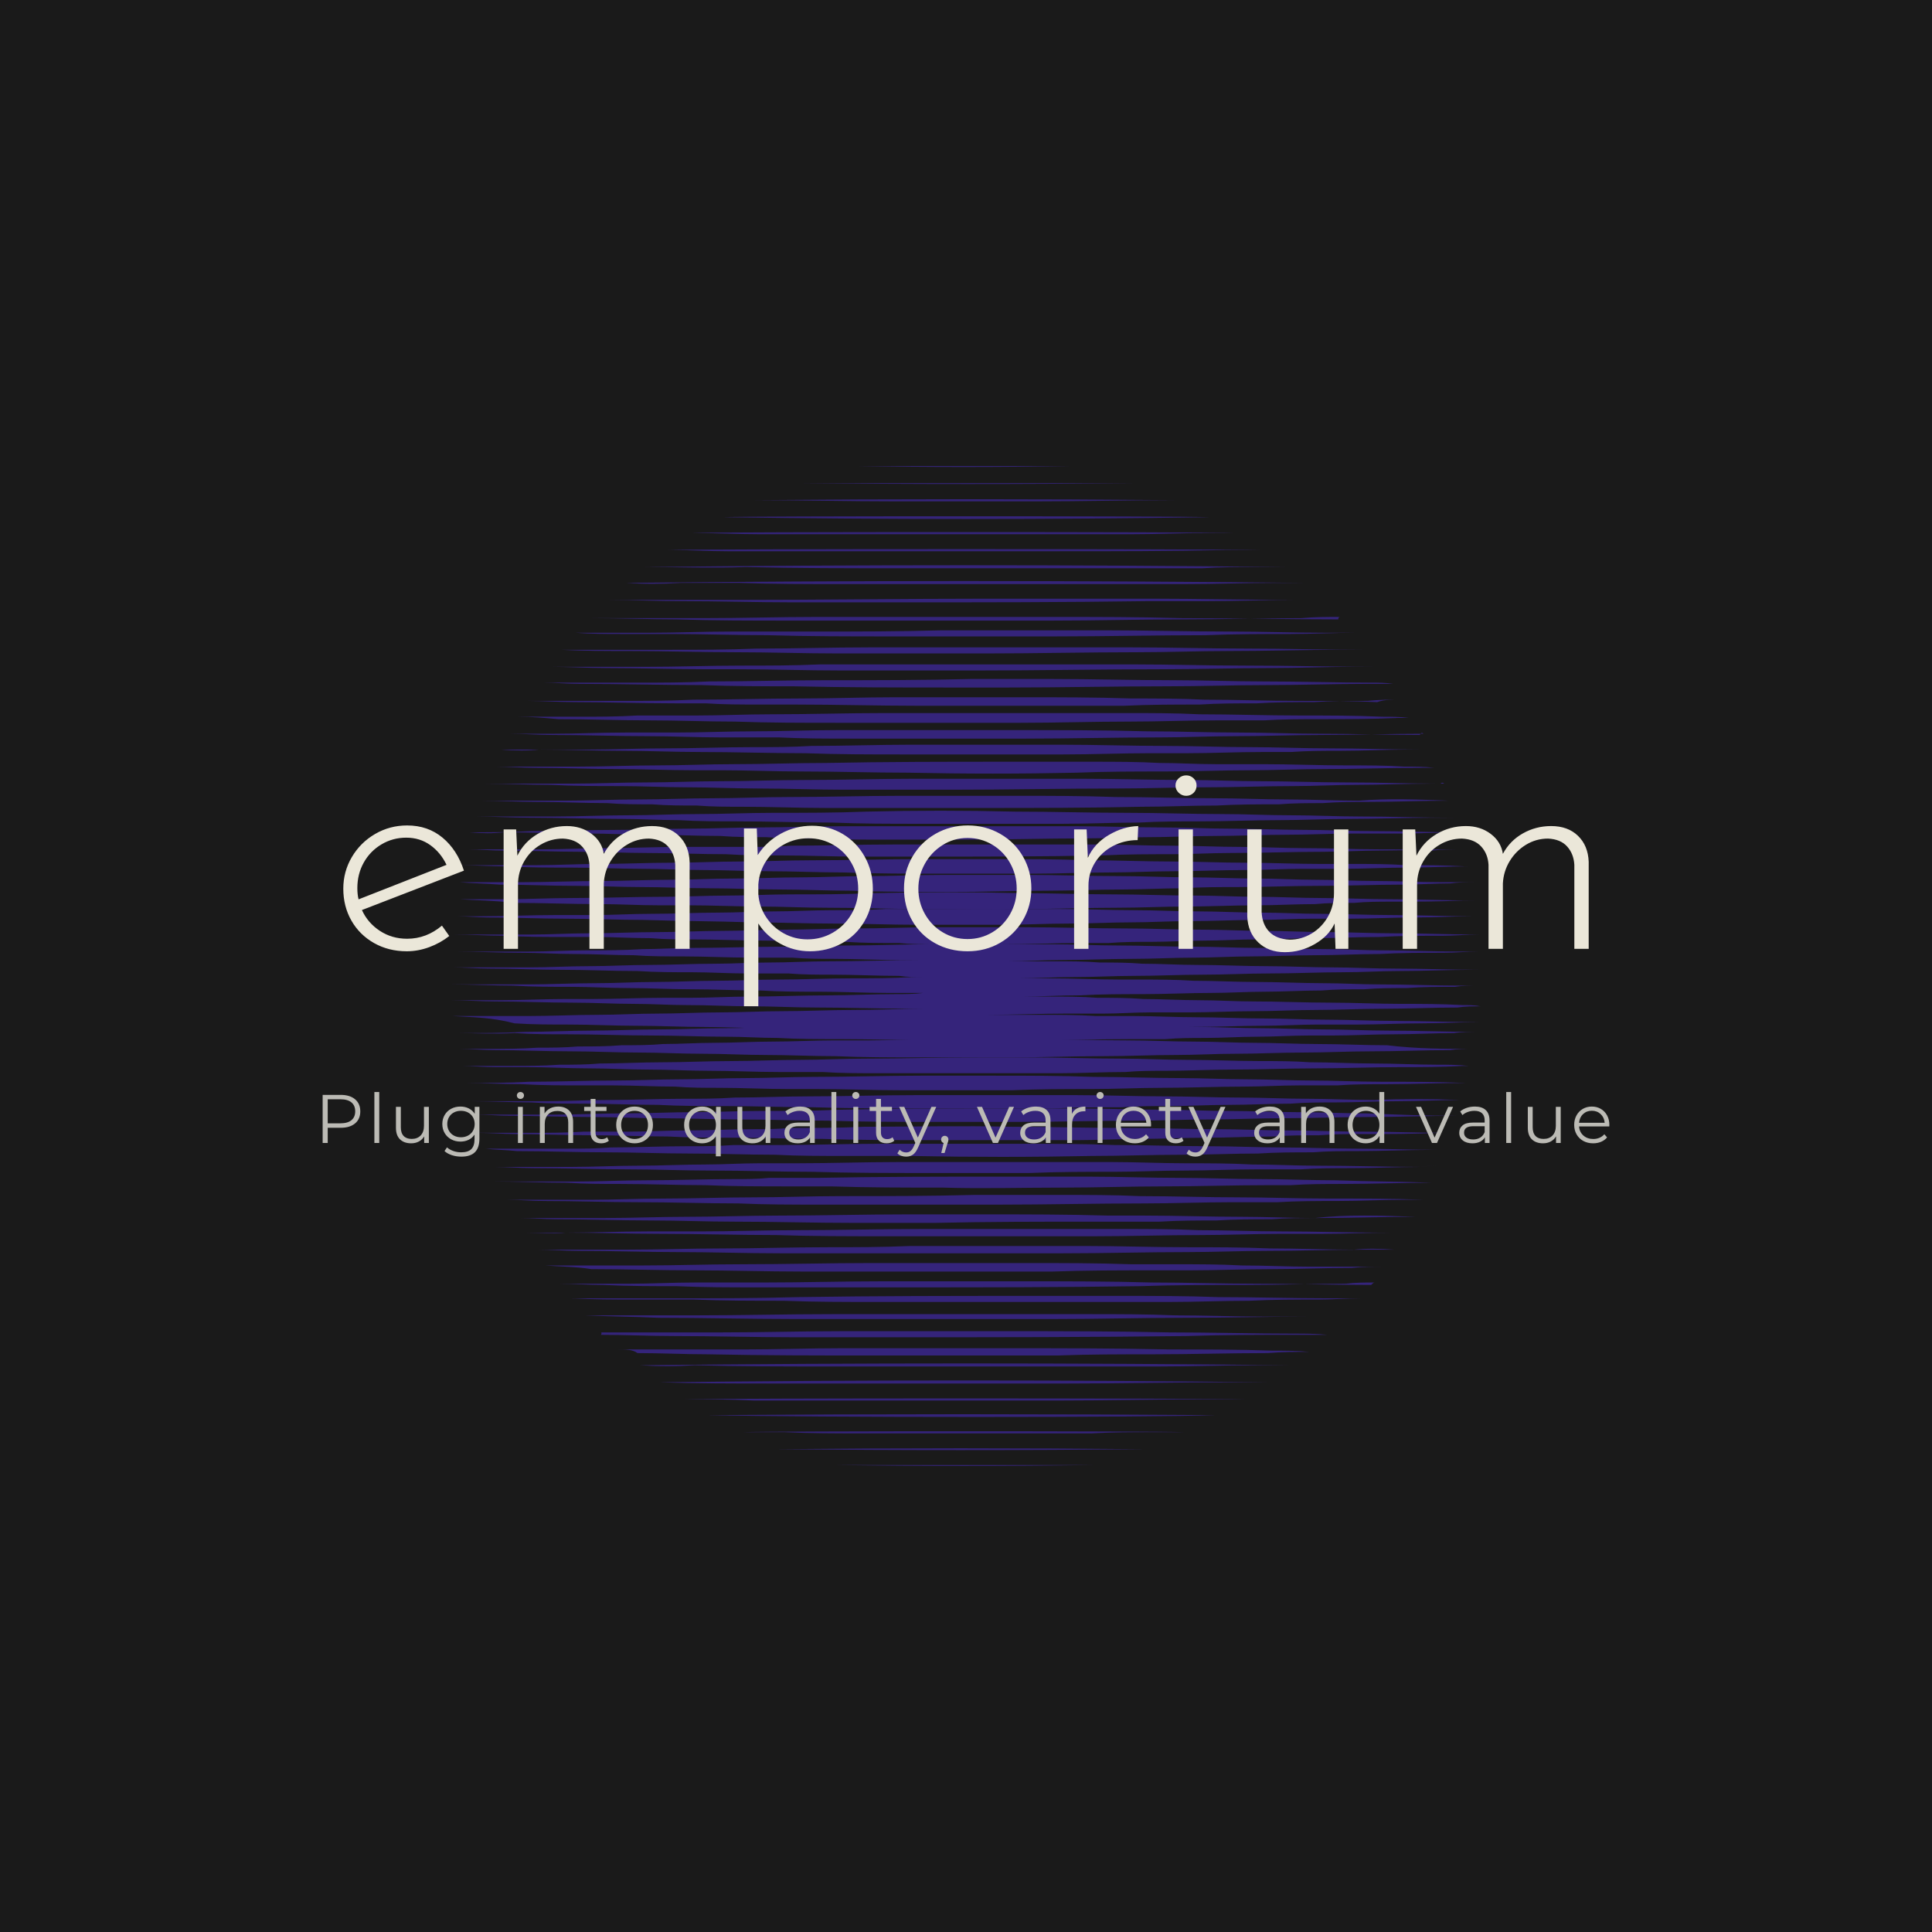 <svg version="1.1" preserveAspectRatio="none" xmlns="http://www.w3.org/2000/svg" width="500" height="500" viewBox="0 0 500 500"><rect width="100%" height="100%" fill="#1A1A1A" fill-opacity="1"/><svg viewBox="164.663 198.32 390.12 303.149" width="333" height="258.764" x="83.5px" y="120.618px" xmlns="http://www.w3.org/2000/svg" xmlns:xlink="http://www.w3.org/1999/xlink" preserveAspectRatio="none"><defs></defs><style>.companyName {fill:#EBE7D9;fill-opacity:1;}.icon2 {fill:#BA3521;fill-opacity:1;}.icon3 {fill:#F55139;fill-opacity:1;}.icon3-str {stroke:#F55139;stroke-opacity:1;}.shape {fill:#35247B;fill-opacity:1;}.text {fill:#BCBBB5;fill-opacity:1;}</style><g opacity="1" transform="rotate(0 203.675 198.32)">
<svg width="312.096" height="303.149" x="203.675" y="198.32" version="1.1" preserveAspectRatio="none" viewBox="7.7 9.4 84.6 82.175">
  <g transform="matrix(1 0 0 1 0 0)" class="shape"><path d="M7.8,54.6c0.7,0,1.5,0,2.2,0c1.3,0,2.6,0,4,0c1.9,0,3.9-0.1,5.8-0.1c1.6,0,3.2-0.1,4.8-0.1c1.7,0,3.5-0.1,5.2-0.1  c1.7,0,3.4-0.1,5.1-0.1c1.9,0,3.9-0.1,5.8-0.1c2,0,4.1-0.1,6.1-0.1c0.5,0,0.9,0,1.4,0c-0.9,0-1.9,0-2.8,0c-2.6,0-5.2-0.1-7.7-0.1  c-1.8,0-3.6-0.1-5.3-0.1c-1.8,0-3.5-0.1-5.3-0.1c-1.5,0-2.9-0.1-4.4-0.1c-1.7,0-3.3-0.1-5-0.1c-2.1,0-4.3-0.1-6.4-0.1  c-1.2,0-2.4-0.1-3.6-0.1c1.3,0,2.7,0,4,0c1.8,0,3.6-0.1,5.4-0.1c0.7,0,1.5,0,2.2,0c2,0,3.9-0.1,5.9-0.1c0.7,0,1.5,0,2.2,0  c1.6,0,3.2-0.1,4.8-0.1c2.1,0,4.3-0.1,6.4-0.1c1.9,0,3.7-0.1,5.6-0.1c0.8,0,1.5,0,2.3-0.1c-0.1,0-0.3,0-0.4,0c-0.9,0-1.7,0-2.6,0  c-1.8,0-3.7-0.1-5.5-0.1c-1.6,0-3.3,0-4.9-0.1c-1.9,0-3.8-0.1-5.7-0.1c-1.7,0-3.4-0.1-5.1-0.1c-1.6,0-3.2-0.1-4.7-0.1  c-1.6,0-3.2,0-4.8-0.1c-1.7,0-3.4-0.1-5.1-0.1c0.7,0,1.4,0,2.1,0c1.4,0,2.7,0,4.1,0c1.9,0,3.8-0.1,5.7-0.1c1.6,0,3.2-0.1,4.8-0.1  c1.7,0,3.4-0.1,5.1-0.1c1.7,0,3.3-0.1,5-0.1c2,0,4.1-0.1,6.1-0.1c1.6,0,3.3,0,4.9-0.1c0.3,0,0.6,0,1,0c-0.7,0-1.3,0-2-0.1  c-1.8,0-3.7-0.1-5.5-0.1c-1.2,0-2.4,0-3.6-0.1c-1.1,0-2.2,0-3.4,0c-1.5,0-3-0.1-4.5-0.1c-1.5,0-3,0-4.5-0.1c-2.1,0-4.1-0.1-6.2-0.1  c-2,0-4-0.1-6-0.1c-1,0-2-0.1-3-0.1c0.6,0,1.1,0,1.7,0c1.5,0,3,0,4.6,0c1.7,0,3.3-0.1,5-0.1c1.6,0,3.2-0.1,4.8-0.1  c1.8,0,3.6-0.1,5.5-0.1c1.5,0,2.9-0.1,4.4-0.1c1.6,0,3.3-0.1,4.9-0.1c2.5,0,5.1-0.1,7.6-0.1c0.1,0,0.1,0,0.2,0c-0.6,0-1.2,0-1.8,0  c-1.9,0-3.7-0.1-5.6-0.1c-1.1,0-2.2,0-3.4-0.1c-1.1,0-2.3,0-3.4,0c-1.8,0-3.7-0.1-5.5-0.1c-1.4,0-2.8,0-4.1-0.1  c-1.6,0-3.3-0.1-4.9-0.1c-1.5,0-2.9-0.1-4.4-0.1c-1.8,0-3.6-0.1-5.4-0.1c0.6,0,1.2,0,1.8,0c1.4,0,2.8,0,4.2,0c1.6,0,3.2-0.1,4.8-0.1  c1.5,0,3.1,0,4.6-0.1c1.4,0,2.7-0.1,4.1-0.1c2.5,0,4.9-0.1,7.4-0.1c1.8,0,3.6-0.1,5.5-0.1c2.2,0,4.5-0.1,6.7-0.1c0.1,0,0.2,0,0.3,0  c-1,0-1.9,0-2.9-0.1c-1.5,0-2.9,0-4.4-0.1c-2.2,0-4.4-0.1-6.6-0.1c-2,0-4-0.1-6-0.1c-1.1,0-2.2,0-3.4-0.1c-1.6,0-3.1-0.1-4.7-0.1  c-0.7,0-1.5,0-2.2,0c-1.7,0-3.5,0-5.2-0.1c-1.4,0-2.7-0.1-4.1-0.1c0.6,0,1.2,0,1.8,0c1.5,0,3,0,4.5,0c1.6,0,3.2-0.1,4.7-0.1  c1.9,0,3.9-0.1,5.8-0.1c1.7,0,3.5-0.1,5.2-0.1c1.7,0,3.3-0.1,5-0.1c2,0,4-0.1,6-0.1c2.2,0,4.4-0.1,6.6-0.1c2.4,0,4.9,0,7.3,0  c2.8,0,5.6,0.1,8.3,0.1c2.1,0,4.2,0.1,6.3,0.1c1.7,0,3.4,0.1,5.1,0.1c1.7,0,3.4,0.1,5.1,0.1c1.9,0,3.7,0.1,5.6,0.1  c2.3,0,4.5,0.1,6.8,0.1c0,0,0.1,0,0.2,0c-1.1,0-2,0.1-3,0.1c-1.7,0-3.5,0-5.2,0.1c-1.8,0-3.7,0.1-5.5,0.1c-1.5,0-3,0.1-4.6,0.1  c-1.4,0-2.9,0.1-4.3,0.1c-1.4,0-2.9,0.1-4.3,0.1c-1.2,0-2.4,0-3.6,0.1c-0.7,0-1.4,0-2.1,0c-2.3,0-4.5,0.1-6.8,0.1c1.5,0,2.9,0,4.4,0  c1.7,0,3.5,0.1,5.2,0.1c2.1,0,4.2,0.1,6.3,0.1c1.8,0,3.6,0.1,5.3,0.1c1.9,0,3.7,0.1,5.6,0.1c1.5,0,3.1,0.1,4.6,0.1  c2.2,0,4.3,0.1,6.5,0.1c0.5,0,1,0,1.5,0c-1,0-2,0.1-3,0.1c-1.7,0-3.4,0-5.2,0.1c-1.7,0-3.5,0.1-5.2,0.1c-1.8,0-3.6,0.1-5.4,0.1  c-1.5,0-3.1,0.1-4.6,0.1c-1.7,0-3.4,0.1-5.1,0.1c-2,0-4,0.1-6,0.1c-1.4,0-2.8,0.1-4.2,0.1c1.2,0,2.5,0,3.7,0c1.3,0,2.6,0,3.8,0.1  c1.2,0,2.3,0,3.5,0.1c1.5,0,3,0.1,4.6,0.1c1.9,0,3.7,0.1,5.6,0.1c1.8,0,3.6,0.1,5.3,0.1c1.7,0,3.5,0.1,5.2,0.1  c2.4,0,4.7,0.1,7.1,0.1c-0.2,0-0.5,0-0.7,0c-2,0-4,0.1-6,0.1c-1.5,0-3,0.1-4.6,0.1c-2,0-4,0.1-6.1,0.1c-1.8,0-3.6,0.1-5.4,0.1  c-1.9,0-3.8,0.1-5.7,0.1c-1.7,0-3.3,0.1-5,0.1c-1.5,0-3,0.1-4.5,0.1c-0.2,0-0.3,0-0.5,0c1,0,2.1,0,3.1,0c1.9,0,3.8,0.1,5.7,0.1  c0.5,0,1,0,1.5,0c1.5,0,3.1,0,4.6,0.1c1.7,0,3.5,0.1,5.2,0.1c1.8,0,3.7,0.1,5.5,0.1c1.5,0,3,0.1,4.6,0.1c2.2,0,4.5,0.1,6.7,0.1  c0.5,0,1,0,1.5,0c-0.7,0-1.4,0-2,0.1c-1.3,0-2.7,0-4,0.1c-1.2,0-2.3,0-3.5,0.1c-1.2,0-2.3,0-3.5,0.1c-1.6,0-3.2,0.1-4.7,0.1  c-1.4,0-2.9,0.1-4.3,0.1c-1.9,0-3.8,0.1-5.7,0.1c-1.7,0-3.4,0-5.1,0.1c-1.6,0-3.3,0.1-4.9,0.1c-0.4,0-0.9,0-1.3,0c1.2,0,2.4,0,3.6,0  c1.3,0,2.7,0,4,0.1c1.3,0,2.5,0,3.8,0.1c1.5,0,3.1,0.1,4.6,0.1c1.5,0,2.9,0.1,4.4,0.1c2.1,0,4.3,0.1,6.4,0.1c1.9,0,3.8,0.1,5.7,0.1  c1.7,0,3.4,0,5.1,0.1c0.5,0,1,0,1.5,0.1c-0.6,0-1.3,0-1.9,0.1c-2,0-4.1,0.1-6.1,0.1c-1.9,0-3.7,0.1-5.6,0.1c-1.7,0-3.3,0.1-5,0.1  c-1.8,0-3.6,0.1-5.5,0.1c-1,0-2,0-3.1,0c-1.3,0-2.5,0.1-3.8,0.1c-1,0-2,0-3.1,0c-2.1,0-4.3,0.1-6.4,0.1c-0.1,0-0.2,0-0.3,0  c1.5,0,3.1,0,4.6,0c1.5,0,3.1,0,4.6,0.1c1,0,2.1,0,3.1,0c1.7,0,3.4,0.1,5.2,0.1c1.8,0,3.7,0.1,5.5,0.1c1.7,0,3.4,0.1,5.2,0.1  c1.8,0,3.6,0.1,5.4,0.1c2.4,0,4.7,0.1,7.1,0.1c-1.6,0-3.2,0.1-4.8,0.1c-1.7,0-3.5,0.1-5.2,0.1c-1.1,0-2.2,0-3.3,0  c-1.5,0-3,0.1-4.5,0.1c-1.9,0-3.9,0.1-5.8,0.1c-1.6,0-3.2,0.1-4.8,0.1c-1.9,0-3.7,0.1-5.6,0.1c-2.3,0-4.6,0.1-6.8,0.1  c-2.1,0-4.3,0-6.4,0c-2,0-4.1-0.1-6.1-0.1c-1.8,0-3.6-0.1-5.3-0.1c-1.7,0-3.3-0.1-5-0.1c-1.9,0-3.8-0.1-5.7-0.1  c-1.8,0-3.7-0.1-5.5-0.1c-1.5,0-3,0-4.5-0.1C11,54.7,9.4,54.7,7.8,54.6C7.8,54.6,7.8,54.6,7.8,54.6z M48.7,54  C48.7,54,48.7,54,48.7,54c0.1,0,0.1,0,0.2,0c0,0,0,0,0,0C48.9,54,48.8,54,48.7,54z M50.4,54L50.4,54L50.4,54L50.4,54z M47.7,48.5  L47.7,48.5L47.7,48.5L47.7,48.5z"></path><path d="M8.1,46.4c0.7,0,1.4,0,2.1,0c2,0,4-0.1,6.1-0.1c1,0,2.1,0,3.1,0c1.6,0,3.1-0.1,4.7-0.1c1.9,0,3.7-0.1,5.6-0.1  c1.5,0,3-0.1,4.5-0.1c1.6,0,3.2-0.1,4.8-0.1c1.5,0,2.9,0,4.4-0.1c2.1,0,4.3,0,6.4,0c2.6,0,5.2,0,7.8,0c2.1,0,4.2,0.1,6.2,0.1  c1.8,0,3.6,0.1,5.3,0.1c1.7,0,3.4,0.1,5.1,0.1c1.7,0,3.3,0.1,5,0.1c1.9,0,3.8,0.1,5.6,0.1c2.3,0,4.6,0.1,6.8,0.1c0,0,0.1,0,0.1,0  c-1.6,0-3.2,0.1-4.8,0.1c-1.8,0-3.6,0.1-5.4,0.1c-1,0-2.1,0-3.1,0c-1.5,0-2.9,0.1-4.4,0.1c-1.9,0-3.8,0.1-5.7,0.1  c-1.6,0-3.2,0.1-4.7,0.1c-1.7,0-3.4,0.1-5.1,0.1c-1.8,0-3.7,0.1-5.5,0.1c-2.3,0-4.7,0-7,0c-2.3,0-4.6-0.1-7-0.1  c-2.2,0-4.4-0.1-6.6-0.1c-3-0.1-5.9-0.1-8.9-0.2c-2.1,0-4.3-0.1-6.4-0.1c-2.1,0-4.3-0.1-6.4-0.1C9.9,46.5,9,46.4,8.1,46.4  C8.1,46.4,8.1,46.4,8.1,46.4z"></path><path d="M8.2,56c1.9,0,3.7,0,5.6-0.1c1.8,0,3.6-0.1,5.3-0.1c1.9,0,3.8-0.1,5.7-0.1c1.8,0,3.5-0.1,5.3-0.1c1.6,0,3.2-0.1,4.8-0.1  c1.8,0,3.6-0.1,5.4-0.1c1.7,0,3.5-0.1,5.2-0.1c2.5,0,5,0,7.6,0c1.6,0,3.1,0,4.7,0c2,0,4,0.1,6.1,0.1c1.8,0,3.6,0.1,5.3,0.1  c1.7,0,3.3,0.1,5,0.1c1.7,0,3.5,0.1,5.2,0.1c1.8,0,3.6,0.1,5.4,0.1c2.4,0,4.7,0.1,7.1,0.1c0,0,0.1,0,0.2,0c-0.7,0-1.4,0-2,0.1  c-1.6,0-3.3,0.1-4.9,0.1c-1.7,0-3.4,0.1-5.1,0.1c-0.6,0-1.3,0-1.9,0c-1.4,0-2.9,0.1-4.3,0.1c-1.4,0-2.8,0.1-4.2,0.1  c-1.1,0-2.2,0-3.3,0.1c-0.9,0-1.9,0-2.8,0c-2.9,0-5.9,0.1-8.8,0.1c-2.4,0-4.9,0-7.3,0c-2.6,0-5.2-0.1-7.8-0.1c-1.7,0-3.5,0-5.2-0.1  c-1.4,0-2.8-0.1-4.2-0.1c-2,0-4.1-0.1-6.1-0.1c-2.3,0-4.6-0.1-6.9-0.1c-1.5,0-2.9,0-4.4-0.1C11.2,56.1,9.7,56,8.2,56  C8.2,56,8.2,56,8.2,56z"></path><path d="M8.4,45c1.2,0,2.5,0,3.7,0c1.9,0,3.7-0.1,5.6-0.1c2.5,0,5-0.1,7.4-0.1c1.8,0,3.5-0.1,5.3-0.1c1.7,0,3.5-0.1,5.2-0.1  c2.2,0,4.5,0,6.7-0.1c4.1-0.1,8.2-0.1,12.3,0c2.5,0,5,0.1,7.4,0.1c2.3,0,4.6,0.1,6.9,0.1c1.7,0,3.4,0.1,5.1,0.1  c1.7,0,3.5,0.1,5.2,0.1c1.9,0,3.7,0.1,5.6,0.1c2.3,0,4.6,0.1,7,0.1c-0.3,0-0.6,0-0.9,0c-2,0.1-3.9,0.1-5.9,0.1c-1,0-2.1,0-3.1,0.1  c-1.1,0-2.2,0-3.2,0.1c-1.6,0-3.2,0.1-4.8,0.1c-1.9,0-3.9,0.1-5.8,0.1c-1.9,0-3.7,0.1-5.6,0.1c-2.5,0-5,0.1-7.5,0.1  c-3,0.1-6,0-8.9,0c-2.5,0-5-0.1-7.6-0.1c-1.8,0-3.7-0.1-5.5-0.1c-1.9,0-3.8-0.1-5.7-0.1c-0.8,0-1.6,0-2.5,0c-1.7,0-3.3-0.1-5-0.1  c-2.3,0-4.6-0.1-7-0.1C11.3,45.1,9.8,45.1,8.4,45C8.4,45,8.4,45,8.4,45z"></path><path d="M91.7,57.3c-0.6,0-1.3,0-1.9,0.1c-2.2,0-4.3,0.1-6.5,0.1c-1.9,0-3.7,0.1-5.6,0.1c-1.9,0-3.7,0.1-5.6,0.1  c-1.6,0-3.2,0.1-4.8,0.1c-2,0-4,0.1-6,0.1c-2.5,0-5.1,0.1-7.6,0.1c-2.5,0-5,0-7.6,0c-2.3,0-4.6,0-6.8-0.1c-1.9,0-3.9-0.1-5.8-0.1  c-1.7,0-3.4-0.1-5.1-0.1c-1.8,0-3.6-0.1-5.3-0.1c-1.9,0-3.7-0.1-5.6-0.1c-2.1,0-4.2-0.1-6.2-0.1c-1,0-2-0.1-3-0.1c0.8,0,1.6,0,2.4,0  c1.4,0,2.7,0,4.1-0.1c1.1,0,2.2,0,3.3-0.1c1.2,0,2.4,0,3.6-0.1c1.1,0,2.3,0,3.4-0.1c1.4,0,2.8-0.1,4.2-0.1c1.6,0,3.2-0.1,4.8-0.1  c1.7,0,3.4-0.1,5.1-0.1c1,0,1.9,0,2.9,0c2.1,0,4.2-0.1,6.2-0.1c2.4,0,4.8,0,7.2,0c2.6,0,5.1,0.1,7.7,0.1c1.9,0,3.7,0.1,5.6,0.1  c1.6,0,3.3,0.1,4.9,0.1c1.7,0,3.5,0.1,5.2,0.1c1.9,0,3.8,0.1,5.7,0.1C87.1,57.3,89.4,57.3,91.7,57.3C91.7,57.3,91.7,57.3,91.7,57.3z  "></path><path d="M8.4,43.6c1.6,0,3.3,0,4.9,0c2.3,0,4.6-0.1,6.9-0.1c1.8,0,3.6-0.1,5.5-0.1c1.7,0,3.4-0.1,5.1-0.1c1.9,0,3.8-0.1,5.7-0.1  c1.7,0,3.5-0.1,5.2-0.1c2.2,0,4.3-0.1,6.5-0.1c2.2,0,4.5,0,6.7,0c2.6,0,5.2,0.1,7.8,0.1c1.9,0,3.8,0.1,5.7,0.1  c1.9,0,3.7,0.1,5.6,0.1c1.5,0,3.1,0.1,4.6,0.1c1.7,0,3.3,0.1,5,0.1c1.9,0,3.7,0.1,5.6,0.1c0.9,0,1.8,0,2.7,0c-0.7,0-1.4,0-2.1,0.1  c-1.3,0-2.6,0.1-4,0.1c-2.2,0-4.4,0.1-6.7,0.1c-2.3,0-4.6,0.1-6.8,0.1c-1.5,0-3,0-4.5,0.1c-1.7,0-3.3,0.1-5,0.1  c-2,0-4.1,0.1-6.1,0.1c-2.6,0-5.3,0.1-7.9,0.1c-2.8,0-5.6,0-8.3-0.1c-1.9,0-3.9-0.1-5.8-0.1c-1.9,0-3.9-0.1-5.8-0.1  c-1.9,0-3.7-0.1-5.6-0.1c-1.8,0-3.6-0.1-5.4-0.1c-2.1,0-4.1-0.1-6.2-0.1C10.4,43.7,9.4,43.7,8.4,43.6C8.4,43.7,8.4,43.7,8.4,43.6z"></path><path d="M8.5,58.7c1.4,0,2.7,0,4.1,0c1.3,0,2.6,0,4-0.1c1.1,0,2.2,0,3.3-0.1c1.7,0,3.4-0.1,5.1-0.1c1.9,0,3.8-0.1,5.7-0.1  c1.9,0,3.8-0.1,5.7-0.1c1.7,0,3.5-0.1,5.2-0.1c3.2,0,6.3-0.1,9.5-0.1c1.3,0,2.6,0,4,0c2.6,0,5.2,0.1,7.8,0.1c1.7,0,3.5,0.1,5.2,0.1  c2,0,4.1,0.1,6.1,0.1c1.4,0,2.7,0,4.1,0.1c1.7,0,3.5,0.1,5.2,0.1c1.8,0,3.5,0.1,5.3,0.1c0.8,0,1.7,0,2.5,0.1c-0.2,0-0.4,0-0.5,0  c-1.7,0.1-3.5,0.1-5.2,0.1c-2.3,0-4.6,0.1-6.9,0.1c-2.3,0-4.5,0.1-6.8,0.1c-1.8,0-3.7,0.1-5.5,0.1c-1.1,0-2.2,0-3.3,0.1  c-1.8,0-3.6,0.1-5.4,0.1c-2.6,0-5.2,0-7.8,0c-2.4,0-4.7,0-7.1,0c-1.5,0-3.1,0-4.6-0.1c-1.2,0-2.4,0-3.6,0c-1.9,0-3.8-0.1-5.7-0.1  c-1.7,0-3.3-0.1-5-0.1c-1.6,0-3.3-0.1-4.9-0.1c-1.7,0-3.3-0.1-5-0.1c-0.9,0-1.8,0-2.6,0C10.3,58.8,9.4,58.7,8.5,58.7  C8.5,58.7,8.5,58.7,8.5,58.7z"></path><path d="M91.3,42.3c-1.7,0-3.3,0.1-5,0.1c-1.8,0-3.6,0.1-5.4,0.1c-1.1,0-2.1,0-3.2,0c-1.6,0-3.2,0.1-4.8,0.1c-2,0-3.9,0.1-5.9,0.1  c-1.7,0-3.4,0.1-5.2,0.1c-2.1,0-4.1,0.1-6.2,0.1c-2.5,0-5,0-7.6,0c-2.7,0-5.4,0-8.1-0.1c-2,0-4.1-0.1-6.1-0.1  c-1.8,0-3.6-0.1-5.5-0.1c-1.6,0-3.3-0.1-4.9-0.1c-2,0-3.9-0.1-5.9-0.1c-1.8,0-3.5,0-5.3-0.1c-1.3,0-2.5-0.1-3.8-0.1  c0.6,0,1.2,0,1.8,0c1.5,0,3,0,4.5,0c1.7,0,3.4-0.1,5.1-0.1c2,0,4-0.1,6-0.1c1.9,0,3.7-0.1,5.6-0.1c1.9,0,3.9-0.1,5.8-0.1  c3.1,0,6.1-0.1,9.2-0.1c2,0,4,0,6,0c2.6,0,5.1,0,7.7,0.1c2.3,0,4.6,0.1,6.8,0.1c2,0,4,0.1,6.1,0.1c2,0,4.1,0.1,6.1,0.1  c0.9,0,1.8,0,2.7,0c1.5,0,2.9,0,4.4,0.1c1.6,0,3.2,0,4.8,0.1C91.1,42.3,91.2,42.3,91.3,42.3C91.3,42.3,91.3,42.3,91.3,42.3z"></path><path d="M91.1,60.1c-2.2,0-4.3,0.1-6.5,0.1c-1.4,0-2.8,0-4.1,0.1c-1,0-2.1,0-3.1,0c-1.5,0-3.1,0.1-4.6,0.1c-2.2,0-4.5,0.1-6.7,0.1  c-1.9,0-3.9,0.1-5.8,0.1c-2.2,0-4.3,0-6.5,0.1c-3.1,0-6.1,0-9.2,0c-2.3,0-4.5-0.1-6.8-0.1c-0.8,0-1.6,0-2.4,0  c-1.9,0-3.8-0.1-5.7-0.1c-1.2,0-2.4,0-3.6-0.1c-1.7,0-3.4-0.1-5.1-0.1c-0.8,0-1.6,0-2.4,0c-1.7,0-3.4,0-5.1-0.1  c-1.5,0-3.1-0.1-4.6-0.1c1.7,0,3.5,0,5.2-0.1c2.4,0,4.7-0.1,7.1-0.1c1.8,0,3.5-0.1,5.3-0.1c1.8,0,3.5-0.1,5.3-0.1  c1.9,0,3.8-0.1,5.7-0.1c2.9,0,5.9-0.1,8.8-0.1c2,0,4,0,6,0c2.7,0,5.5,0,8.2,0.1c2.4,0,4.8,0.1,7.2,0.1c1.8,0,3.6,0.1,5.4,0.1  c1.8,0,3.5,0.1,5.3,0.1c1.9,0,3.8,0.1,5.7,0.1C86.3,60,88.7,60,91.1,60.1C91.1,60.1,91.1,60.1,91.1,60.1z"></path><path d="M91,40.9c-0.4,0-0.8,0-1.2,0c-1.9,0-3.9,0.1-5.8,0.1c-1.5,0-3.1,0.1-4.6,0.1c-2.6,0-5.1,0.1-7.7,0.1c-1.6,0-3.2,0.1-4.7,0.1  c-1.9,0-3.9,0-5.8,0.1c-5,0.1-10.1,0.1-15.1,0.1c-1.6,0-3.2,0-4.8,0c-2.2,0-4.4-0.1-6.6-0.1c-1.5,0-2.9,0-4.4-0.1  c-2.2,0-4.3-0.1-6.5-0.1c-1.8,0-3.6-0.1-5.5-0.1c-2.1,0-4.3-0.1-6.4-0.1c-1,0-1.9-0.1-2.9-0.1c0.6,0,1.3,0,1.9,0c1.4,0,2.9,0,4.3,0  c1.7,0,3.4-0.1,5.1-0.1c2.1,0,4.1-0.1,6.2-0.1c0.6,0,1.2,0,1.9,0c1.2,0,2.4,0,3.6,0c1.2,0,2.4,0,3.6-0.1c2.8,0,5.7-0.1,8.5-0.1  c2.9,0,5.8,0,8.7,0c2.6,0,5.2,0,7.8,0c2.1,0,4.2,0.1,6.3,0.1c1.9,0,3.8,0.1,5.7,0.1c1.7,0,3.5,0.1,5.2,0.1c2.1,0,4.1,0.1,6.2,0.1  c1.4,0,2.9,0,4.3,0.1C89.2,40.9,90.1,40.9,91,40.9C91,40.9,91,40.9,91,40.9z"></path><path d="M90.6,61.5c-1.7,0-3.3,0.1-5,0.1c-1.8,0-3.6,0.1-5.3,0.1c-1.2,0-2.4,0-3.6,0.1c-1.7,0-3.4,0.1-5.1,0.1c-1.7,0-3.3,0.1-5,0.1  c-1.3,0-2.5,0-3.8,0.1c-1.9,0-3.8,0-5.7,0.1c-3.4,0-6.9,0-10.3,0c-3.1,0-6.2,0-9.3-0.1c-2.4,0-4.9-0.1-7.3-0.1c-1.8,0-3.7,0-5.5-0.1  c-2.1,0-4.1-0.1-6.2-0.1c-1.4,0-2.8,0-4.2-0.1c-1.6,0-3.3-0.1-4.9-0.1c0.6,0,1.1,0,1.7,0c1.5,0,2.9,0,4.4,0c1.7,0,3.4-0.1,5.1-0.1  c2,0,4-0.1,6.1-0.1c1.4,0,2.9,0,4.3-0.1c2.1,0,4.1-0.1,6.2-0.1c2.9,0,5.7-0.1,8.6-0.1c1.6,0,3.2,0,4.8,0c2.8,0,5.7,0,8.5,0  c2.4,0,4.8,0.1,7.2,0.1c2.1,0,4.1,0.1,6.2,0.1c1.9,0,3.7,0.1,5.6,0.1c1.8,0,3.6,0.1,5.5,0.1C85.8,61.4,88.2,61.4,90.6,61.5  C90.6,61.4,90.6,61.5,90.6,61.5z"></path><path d="M9.2,39.5c1.7,0,3.4,0,5.1-0.1c2.4,0,4.8-0.1,7.2-0.1c1.9,0,3.8-0.1,5.7-0.1c1.9,0,3.9-0.1,5.8-0.1c2.2,0,4.4-0.1,6.7-0.1  C44.3,39,49,39,53.6,39c1.8,0,3.6,0,5.4,0c2.4,0,4.8,0.1,7.2,0.1c1.9,0,3.7,0.1,5.6,0.1c2,0,4,0.1,6,0.1c1.9,0,3.7,0.1,5.6,0.1  c2.4,0,4.8,0.1,7.2,0.1c-1.6,0-3.2,0.1-4.8,0.1c-1.3,0-2.6,0-3.9,0c-1.9,0-3.7,0.1-5.6,0.1c-1.9,0-3.9,0.1-5.8,0.1  c-1.9,0-3.7,0.1-5.6,0.1c-1.7,0-3.4,0.1-5.1,0.1c-3.2,0-6.4,0.1-9.7,0.1c-2.5,0-5,0-7.6,0c-1.6,0-3.3,0-4.9-0.1c-1.3,0-2.7,0-4-0.1  c-1.3,0-2.5,0-3.8-0.1c-1.9,0-3.8-0.1-5.7-0.1c-1.7,0-3.5-0.1-5.2-0.1c-2.3,0-4.6-0.1-6.9-0.1C11.2,39.6,10.2,39.6,9.2,39.5  C9.2,39.6,9.2,39.5,9.2,39.5z"></path><path d="M90.4,62.8c-2.5,0-5,0.1-7.4,0.1c-2.4,0-4.7,0.1-7.1,0.1c-1.9,0-3.9,0.1-5.8,0.1c-2.1,0-4.1,0.1-6.2,0.1  c-3.2,0-6.3,0.1-9.5,0.1c-2.4,0-4.7,0-7.1,0c-2.9,0-5.7,0-8.6-0.1c-2.5,0-4.9-0.1-7.4-0.1c-2.1,0-4.1-0.1-6.2-0.1  c-2,0-3.9-0.1-5.9-0.1c-2.2,0-4.4-0.1-6.6-0.1c-1,0-1.9-0.1-2.9-0.1c0.7,0,1.3,0,2,0c1.5,0,3,0,4.5,0c1.9,0,3.8-0.1,5.7-0.1  c1.9,0,3.8-0.1,5.7-0.1c1.8,0,3.6-0.1,5.4-0.1c2.2,0,4.4,0,6.6-0.1c4.5-0.1,9.1-0.1,13.6-0.1c2,0,4,0,6.1,0c2.3,0,4.6,0.1,6.9,0.1  c1.8,0,3.6,0.1,5.4,0.1c1.9,0,3.8,0.1,5.7,0.1c1.9,0,3.7,0.1,5.6,0.1C85.3,62.7,87.9,62.8,90.4,62.8C90.4,62.8,90.4,62.8,90.4,62.8z  "></path><path d="M9.7,38.2c0.8,0,1.5,0,2.3,0c1.4,0,2.7,0,4.1,0c2.1,0,4.1-0.1,6.2-0.1c1.9,0,3.8-0.1,5.7-0.1c2,0,4-0.1,6.1-0.1  c2.6,0,5.2,0,7.7-0.1c4.1-0.1,8.1-0.1,12.2,0c3.1,0,6.3,0.1,9.4,0.1c2.5,0,5.1,0.1,7.6,0.1c1.9,0,3.8,0.1,5.7,0.1  c1.9,0,3.8,0.1,5.7,0.1c2.6,0,5.1,0.1,7.7,0.1c0.1,0,0.1,0,0.2,0c-0.6,0-1.2,0-1.9,0c-2.3,0-4.6,0.1-7,0.1c-1.9,0-3.8,0.1-5.7,0.1  c-2.1,0-4.3,0.1-6.4,0.1c-1.7,0-3.4,0-5.1,0.1c-2.1,0-4.1,0.1-6.2,0.1c-1,0-2,0-3,0c-3,0-6,0-8.9,0c-2.4,0-4.7,0-7.1-0.1  c-2.6,0-5.2-0.1-7.8-0.1c-1.6,0-3.2,0-4.8-0.1c-1.6,0-3.1-0.1-4.7-0.1c-2.5,0-5.1-0.1-7.6-0.1C12.7,38.3,11.2,38.2,9.7,38.2  C9.7,38.2,9.7,38.2,9.7,38.2z"></path><path d="M9.7,64.2c1.5,0,2.9,0,4.4,0c1.5,0,3,0,4.5-0.1c1.2,0,2.4,0,3.6,0c1.7,0,3.3-0.1,5-0.1c1.7,0,3.4-0.1,5.1-0.1  c1.1,0,2.2,0,3.2-0.1c2,0,4,0,6.1-0.1c4,0,8.1-0.1,12.1,0c3.2,0,6.4,0.1,9.6,0.1c2.5,0,5,0.1,7.4,0.1c1.9,0,3.8,0.1,5.7,0.1  c2,0,4.1,0.1,6.1,0.1c2.4,0,4.7,0.1,7.1,0.1c0,0,0.1,0,0.1,0c-0.3,0-0.5,0-0.8,0c-2.1,0.1-4.3,0.1-6.4,0.1c-1.2,0-2.3,0-3.5,0.1  c-1.3,0-2.5,0-3.8,0.1c-1.8,0-3.6,0.1-5.4,0.1c-1.9,0-3.8,0.1-5.7,0.1c-1.6,0-3.3,0.1-4.9,0.1c-0.9,0-1.8,0-2.7,0  c-3.2,0-6.4,0-9.6,0c-2.9,0-5.7,0-8.6-0.1c-2.5,0-4.9-0.1-7.4-0.1c-1.8,0-3.6,0-5.4-0.1c-2,0-4-0.1-6.1-0.1c-2.2,0-4.4-0.1-6.6-0.1  C12.1,64.3,10.9,64.2,9.7,64.2C9.7,64.2,9.7,64.2,9.7,64.2z"></path><path d="M89.7,36.9c-2.2,0-4.4,0.1-6.6,0.1c-1.3,0-2.5,0-3.8,0.1c-1.2,0-2.4,0-3.6,0.1c-1.7,0-3.4,0-5.1,0.1c-2.1,0-4.1,0.1-6.2,0.1  c-4.4,0.1-8.8,0.1-13.1,0.1c-3.2,0-6.5,0-9.7,0c-1,0-2.1,0-3.1,0c-2.3,0-4.6-0.1-6.9-0.1c-1.2,0-2.5,0-3.7-0.1c-1.2,0-2.5,0-3.7-0.1  c-1.2,0-2.5,0-3.7-0.1c-1.9,0-3.9-0.1-5.8-0.1c-1.5,0-3-0.1-4.6-0.1c0.8,0,1.7,0,2.5,0c1.5,0,2.9,0,4.4,0c2,0,4-0.1,6-0.1  c2.1,0,4.1-0.1,6.2-0.1c2.1,0,4.1-0.1,6.2-0.1c3.1,0,6.2-0.1,9.3-0.1c3.1,0,6.2,0,9.3,0c2.8,0,5.6,0,8.3,0.1c2.7,0,5.4,0.1,8.1,0.1  c2,0,4.1,0.1,6.1,0.1c1.9,0,3.9,0.1,5.8,0.1C84.7,36.7,87.2,36.8,89.7,36.9C89.7,36.8,89.7,36.8,89.7,36.9z"></path><path d="M10.5,65.5c0.9,0,1.7,0,2.6,0c1.4,0,2.8,0,4.2,0c1.2,0,2.3,0,3.5-0.1c2.1,0,4.1-0.1,6.2-0.1c1.3,0,2.6,0,3.9-0.1  c1.4,0,2.7,0,4.1,0c2.6,0,5.1-0.1,7.7-0.1c3.9,0,7.9,0,11.8,0c2.6,0,5.2,0,7.7,0.1c2.6,0,5.2,0.1,7.8,0.1c2,0,4,0.1,6,0.1  c2,0,4,0.1,6.1,0.1c2.3,0,4.6,0.1,6.9,0.1c0.1,0,0.2,0,0.2,0c-0.3,0-0.7,0-1,0c-2,0-4,0.1-6,0.1c-1.2,0-2.5,0-3.7,0.1  c-1.5,0-3,0-4.5,0.1c-2.1,0-4.1,0.1-6.2,0.1c-2.5,0-5,0.1-7.5,0.1c-4.9,0.1-9.8,0.1-14.8,0c-1.8,0-3.6,0-5.4,0c-1.9,0-3.9,0-5.8-0.1  c-2.3,0-4.6-0.1-7-0.1c-2.3,0-4.6-0.1-6.9-0.1c-2.4,0-4.9-0.1-7.3-0.1C12.2,65.6,11.3,65.6,10.5,65.5C10.5,65.5,10.5,65.5,10.5,65.5  z"></path><path d="M89.3,35.5c-0.4,0-0.7,0-1.1,0c-2,0-4.1,0.1-6.1,0.1c-1.7,0-3.4,0.1-5.1,0.1c-2.4,0-4.8,0.1-7.2,0.1c-2.5,0-4.9,0.1-7.4,0.1  c-4.5,0-9.1,0.1-13.6,0.1c-2.9,0-5.9,0-8.8,0c-2.3,0-4.7-0.1-7-0.1c-2,0-4-0.1-6-0.1c-1.8,0-3.6-0.1-5.5-0.1c-1.9,0-3.7,0-5.6-0.1  c-1.8,0-3.6-0.1-5.4-0.1c0.8,0,1.6,0,2.4,0c1.5,0,3.1,0,4.6,0c2.1,0,4.2-0.1,6.2-0.1c2,0,4.1-0.1,6.1-0.1c2.3,0,4.6-0.1,6.9-0.1  c3,0,6-0.1,8.9-0.1c2.9,0,5.9,0,8.8,0c1.7,0,3.5,0,5.2,0c2.9,0,5.7,0.1,8.6,0.1c2,0,3.9,0.1,5.9,0.1c2.4,0,4.8,0.1,7.2,0.1  c2.6,0,5.1,0.1,7.7,0.1C89.1,35.4,89.2,35.4,89.3,35.5z"></path><path d="M89,66.9c-0.5,0-1.1,0-1.6,0.1c-1.9,0-3.8,0.1-5.7,0.1c-1.4,0-2.8,0-4.2,0.1c-1.2,0-2.4,0-3.6,0c-2,0-4,0.1-6,0.1  c-1.9,0-3.8,0.1-5.7,0.1c-2.3,0-4.6,0-7,0.1c-2.8,0-5.6,0-8.3,0c-3.2,0-6.4,0-9.6-0.1c-2.7,0-5.4-0.1-8.2-0.1  c-2.3,0-4.6-0.1-6.9-0.1c-2.6,0-5.2-0.1-7.8-0.1c-1.1,0-2.1-0.1-3.2-0.1c0.6,0,1.2,0,1.8,0c1.5,0,3.1,0,4.6,0c1.8,0,3.6-0.1,5.5-0.1  c1.8,0,3.7-0.1,5.5-0.1c1.5,0,2.9-0.1,4.4-0.1c1,0,2.1,0,3.1,0c2.8,0,5.5-0.1,8.3-0.1c3.4,0,6.9,0,10.3,0c2.4,0,4.9,0,7.3,0  c2,0,4,0.1,6.1,0.1c1.8,0,3.6,0,5.4,0.1c1.8,0,3.6,0.1,5.4,0.1c2.8,0,5.7,0.1,8.5,0.1C87.9,66.9,88.4,66.9,89,66.9  C89,66.9,89,66.9,89,66.9z"></path><path d="M11.3,34.1c1.1,0,2.3,0,3.4,0c1.2,0,2.3,0,3.5,0c2.1,0,4.3-0.1,6.4-0.1c2.1,0,4.2-0.1,6.3-0.1c2.5,0,5.1-0.1,7.6-0.1  c5-0.1,9.9-0.1,14.9-0.1c2.4,0,4.7,0,7.1,0c1.8,0,3.6,0,5.4,0.1c1.5,0,3,0.1,4.6,0.1c1.3,0,2.6,0,3.9,0c2.3,0,4.6,0.1,6.9,0.1  c1.6,0,3.2,0,4.7,0.1c0.8,0,1.7,0,2.5,0.1c-0.4,0-0.7,0-1.1,0c-2.6,0-5.3,0.1-7.9,0.1c-2.1,0-4.2,0.1-6.2,0.1c-2.3,0-4.6,0.1-7,0.1  c-2.4,0-4.8,0-7.2,0.1c-4.6,0.1-9.2,0.1-13.8,0c-2.9,0-5.9-0.1-8.8-0.1c-2.2,0-4.4-0.1-6.6-0.1c-0.7,0-1.5,0-2.2,0  c-2.2,0-4.3-0.1-6.5-0.1c-2.2,0-4.3-0.1-6.5-0.1C13.5,34.2,12.4,34.1,11.3,34.1C11.3,34.1,11.3,34.1,11.3,34.1z"></path><path d="M88.3,68.3c-2.5,0-4.9,0.1-7.4,0.1c-1.4,0-2.8,0-4.2,0.1c-0.6,0-1.2,0-1.9,0c-2.8,0-5.7,0.1-8.5,0.1c-2.8,0-5.6,0.1-8.4,0.1  c-3.3,0-6.5,0.1-9.8,0c-3.1,0-6.1,0-9.2-0.1c-1.2,0-2.3,0-3.5,0c-2.3,0-4.6,0-6.8-0.1c-2.3,0-4.6-0.1-7-0.1c-1.5,0-2.9,0-4.4-0.1  c-2,0-4-0.1-6-0.1c0.8,0,1.6,0,2.4,0c1.5,0,2.9,0,4.4,0c1.9,0,3.8-0.1,5.7-0.1c2.4,0,4.9-0.1,7.3-0.1c0.9,0,1.9,0,2.8-0.1  c1.3,0,2.7,0,4,0c5-0.1,10.1-0.1,15.1-0.1c2.4,0,4.7,0,7.1,0c2.5,0,5.1,0.1,7.6,0.1c2.2,0,4.3,0.1,6.5,0.1c2.1,0,4.2,0.1,6.3,0.1  C83.1,68.2,85.7,68.2,88.3,68.3C88.3,68.3,88.3,68.3,88.3,68.3z"></path><path d="M11.8,32.7c0.9,0,1.7,0,2.6,0c1.5,0,3,0,4.5,0c2.1,0,4.3-0.1,6.4-0.1c2.4,0,4.8-0.1,7.2-0.1c1.6,0,3.2,0,4.8-0.1  c2.7,0,5.5-0.1,8.2-0.1c2.9,0,5.7,0,8.6,0c1.2,0,2.5,0,3.7,0c2.9,0,5.7,0.1,8.6,0.1c2.3,0,4.6,0.1,6.9,0.1c2.2,0,4.3,0.1,6.5,0.1  c2.6,0,5.2,0.1,7.7,0.1c0,0,0.1,0,0.1,0c-0.4,0-0.8,0-1.2,0c-1.9,0-3.7,0.1-5.6,0.1c-1.4,0-2.7,0-4.1,0.1c-0.8,0-1.6,0-2.4,0  c-2.1,0-4.1,0.1-6.2,0.1c-1,0-2.1,0-3.1,0c-2.3,0-4.6,0.1-7,0.1c-2.3,0-4.6,0-7,0c-2,0-4,0-6.1,0c-2.7,0-5.4,0-8.1-0.1  c-2.9,0-5.8-0.1-8.7-0.1c-2.1,0-4.2-0.1-6.3-0.1c-2.3,0-4.6-0.1-6.9-0.1C14.1,32.8,12.9,32.8,11.8,32.7  C11.8,32.7,11.8,32.7,11.8,32.7z"></path><path d="M87.7,69.7c-0.5,0-1.1,0-1.6,0c-1.9,0-3.7,0.1-5.6,0.1c-1.6,0-3.3,0-4.9,0.1c-1.2,0-2.5,0-3.7,0c-2.4,0-4.9,0.1-7.3,0.1  c-4,0-7.9,0.1-11.9,0.1c-3.6,0-7.2,0-10.8,0c-1.3,0-2.6,0-3.9,0c-2.2,0-4.5,0-6.7-0.1c-2.7,0-5.5-0.1-8.2-0.1  c-2.6,0-5.2-0.1-7.8-0.1c-1,0-2-0.1-3-0.1c0.7,0,1.3,0,2,0c1.6,0,3.2,0,4.8,0c2,0,4-0.1,6.1-0.1c2.4,0,4.9-0.1,7.3-0.1  c2.4,0,4.8-0.1,7.2-0.1c3.7,0,7.3,0,11-0.1c2.4,0,4.7,0,7.1,0c2.2,0,4.3,0,6.5,0.1c2.7,0,5.4,0.1,8.1,0.1c2.4,0,4.8,0.1,7.2,0.1  C82.2,69.6,84.9,69.6,87.7,69.7C87.6,69.6,87.6,69.6,87.7,69.7z"></path><path d="M87.6,31.4c-2.8,0-5.6,0.1-8.3,0.1c-2.4,0-4.9,0.1-7.3,0.1c-2,0-4,0.1-6,0.1c-3.7,0-7.4,0.1-11.1,0.1c-2.9,0-5.7,0-8.6,0  c-1.9,0-3.8,0-5.7,0c-2,0-4,0-6-0.1c-1.6,0-3.2,0-4.8,0c-1.9,0-3.9-0.1-5.8-0.1c-2.7,0-5.3-0.1-8-0.1c-1.2,0-2.3-0.1-3.5-0.1  c1.2,0,2.3,0,3.5,0c2,0,4-0.1,6-0.1c1.4,0,2.7,0,4.1,0c2.2,0,4.3-0.1,6.5-0.1c2.3,0,4.5-0.1,6.8-0.1c2,0,3.9,0,5.9,0  c2.9,0,5.8,0,8.7,0c3.6,0,7.3,0,10.9,0.1c2.5,0,5,0.1,7.5,0.1c2.3,0,4.5,0.1,6.8,0.1c2.7,0,5.4,0.1,8.1,0.1  C87.4,31.3,87.5,31.3,87.6,31.4C87.6,31.3,87.6,31.4,87.6,31.4z"></path><path d="M87,71.1c-2.7,0-5.4,0.1-8.1,0.1c-1.3,0-2.6,0-3.8,0.1c-1.5,0-3,0-4.5,0.1c-1.6,0-3.1,0-4.7,0.1c-1.8,0-3.6,0-5.4,0  c-4.4,0-8.7,0-13.1,0.1c-2.2,0-4.4,0-6.6,0c-3.3,0-6.5-0.1-9.8-0.1c-2.3,0-4.6-0.1-6.9-0.1c-2.6,0-5.2-0.1-7.8-0.1c-1,0-2-0.1-3-0.1  c0.8,0,1.6,0,2.4,0c1.5,0,3.1,0,4.6,0c2.2,0,4.5-0.1,6.7-0.1c2.5,0,5.1-0.1,7.6-0.1c3.5,0,7-0.1,10.6-0.1c2.1,0,4.3,0,6.4,0  c3.4,0,6.7,0,10.1,0.1c1,0,2,0,3,0c2.6,0,5.3,0.1,7.9,0.1c2,0,4.1,0.1,6.1,0.1C81.3,70.9,84.1,71,87,71.1C87,71,87,71,87,71.1z"></path><path d="M13.2,30c1.7,0,3.3,0,5,0c1.6,0,3.2,0,4.8-0.1c0.7,0,1.3,0,2,0c1,0,1.9,0,2.9,0c2,0,4-0.1,6.1-0.1c3.1,0,6.2-0.1,9.3-0.1  c5.3,0,10.5,0,15.8,0c1.4,0,2.8,0,4.1,0c2,0,4,0,6,0.1c2.7,0,5.5,0.1,8.2,0.1c2.3,0,4.6,0,6.8,0.1c0.7,0,1.5,0,2.2,0.1  c-0.3,0-0.6,0-0.9,0c-2.1,0.1-4.3,0.1-6.4,0.1c-1.5,0-3.1,0-4.6,0.1c-1.3,0-2.6,0-3.9,0c-2.4,0-4.8,0.1-7.2,0.1  c-3,0-5.9,0.1-8.9,0.1c-3,0-5.9,0-8.9,0c-2.1,0-4.2,0-6.3,0c-2.8,0-5.5,0-8.3-0.1c-2.3,0-4.7-0.1-7-0.1c-2.5,0-5-0.1-7.5-0.1  C15.4,30.1,14.3,30,13.2,30C13.2,30,13.2,30,13.2,30z"></path><path d="M13.8,72.4c1.1,0,2.2,0,3.3,0c2.2,0,4.5-0.1,6.7-0.1c1.4,0,2.9,0,4.3,0c2.7,0,5.4-0.1,8.1-0.1c3.4,0,6.7-0.1,10.1-0.1  c3.7,0,7.5,0,11.2,0c1.8,0,3.6,0,5.4,0c2.1,0,4.2,0,6.2,0.1c2.3,0,4.6,0.1,6.8,0.1c2.7,0,5.5,0.1,8.2,0.1c0.7,0,1.3,0,2,0  c-0.4,0-0.8,0-1.1,0c-1.9,0-3.8,0.1-5.7,0.1c-1.1,0-2.3,0-3.4,0c-2.2,0-4.4,0.1-6.6,0.1c-2.9,0-5.8,0.1-8.7,0.1c-1.2,0-2.4,0-3.6,0  c-3.5,0-7,0-10.5,0c-1.1,0-2.1,0-3.2,0c-3,0-6,0-8.9-0.1c-3.2,0-6.3-0.1-9.5-0.1c-2.6,0-5.2-0.1-7.8-0.1  C16.1,72.5,15,72.4,13.8,72.4C13.8,72.4,13.8,72.4,13.8,72.4z"></path><path d="M85.6,28.6c-0.9,0-1.7,0-2.6,0.1c-1.5,0-2.9,0-4.4,0.1c-1.6,0-3.2,0-4.7,0.1c-1.6,0-3.2,0-4.7,0.1c-2.1,0-4.1,0-6.2,0.1  c-1.7,0-3.5,0-5.2,0c-3.9,0-7.9,0-11.8,0c-3.3,0-6.7-0.1-10-0.1c-1,0-1.9,0-2.9,0c-1.5,0-3,0-4.5-0.1c-0.8,0-1.6,0-2.5,0  c-2.8,0-5.6-0.1-8.3-0.1c-1.3,0-2.6-0.1-3.8-0.1c0.9,0,1.8,0,2.7,0c1.7,0,3.3,0,5,0c2,0,3.9,0,5.9-0.1c2.9,0,5.9-0.1,8.8-0.1  c2.6,0,5.2-0.1,7.8-0.1c3.5,0,7.1,0,10.6,0c2.9,0,5.8,0,8.8,0.1c2,0,4,0,6,0.1c2.6,0,5.2,0.1,7.8,0.1c2.1,0,4.3,0,6.4,0.1  C84.3,28.6,85,28.6,85.6,28.6C85.6,28.6,85.6,28.6,85.6,28.6z"></path><path d="M85.2,73.8c-0.8,0-1.6,0-2.4,0c-2.7,0-5.3,0.1-8,0.1c-2.2,0-4.4,0.1-6.6,0.1c-3.4,0-6.8,0.1-10.2,0.1c-2.4,0-4.8,0-7.2,0  c-3.8,0-7.7,0-11.5,0c-1.5,0-3.1,0-4.6,0c-2.8,0-5.6-0.1-8.3-0.1c-2.7,0-5.5-0.1-8.2-0.1c-1.2,0-2.3-0.1-3.5-0.1c0.8,0,1.5,0,2.3,0  c1.7,0,3.4,0,5.2,0c2.6,0,5.2-0.1,7.7-0.1c2.9,0,5.8-0.1,8.7-0.1c2.3,0,4.5,0,6.8-0.1c2.2,0,4.4,0,6.7,0c2.6,0,5.2,0,7.8,0  c2.7,0,5.4,0.1,8.2,0.1c2.3,0,4.6,0,6.9,0.1c2.3,0,4.6,0.1,6.9,0.1C82.8,73.7,84,73.7,85.2,73.8C85.2,73.7,85.2,73.8,85.2,73.8z"></path><path d="M85.1,27.3c-0.7,0-1.4,0-2.1,0c-2.8,0-5.6,0.1-8.3,0.1c-2.7,0-5.4,0.1-8.1,0.1c-4.4,0-8.7,0.1-13.1,0.1c-1.5,0-3,0-4.5,0  c-4.4,0-8.8,0-13.2-0.1c-2.5,0-5,0-7.5-0.1c-3.4,0-6.7-0.1-10.1-0.1c-1,0-2-0.1-2.9-0.1c1.2,0,2.5,0,3.7,0c1.3,0,2.7,0,4,0  c2,0,3.9,0,5.9-0.1c3.2,0,6.4-0.1,9.6-0.1c4,0,7.9,0,11.9-0.1c2.2,0,4.5,0,6.7,0c3.3,0,6.6,0.1,9.9,0.1c2.5,0,5,0.1,7.4,0.1  c3,0,6,0.1,9,0.1C83.9,27.2,84.5,27.2,85.1,27.3C85.1,27.2,85.1,27.2,85.1,27.3z"></path><path d="M15.4,75.1c1.4,0,2.7,0,4.1,0c1.3,0,2.6,0,3.9,0c2.7,0,5.4-0.1,8.2-0.1c3.6,0,7.1-0.1,10.7-0.1c4.2,0,8.4,0,12.6,0  c2.9,0,5.8,0,8.7,0.1c1.2,0,2.5,0,3.7,0c1.8,0,3.6,0,5.4,0.1c1.9,0,3.7,0.1,5.6,0.1c1.3,0,2.7,0,4,0c0.7,0,1.4,0,2.1,0  c-0.9,0-1.8,0-2.7,0.1c-2.2,0-4.3,0.1-6.5,0.1c-2.3,0-4.6,0.1-6.9,0.1c-1,0-2,0-3.1,0c-2.7,0-5.4,0-8.1,0.1c-2.6,0-5.3,0-7.9,0  c-1.8,0-3.6,0-5.4,0c-2.4,0-4.8,0-7.2,0c-3,0-6-0.1-8.9-0.1c-2.8,0-5.7-0.1-8.5-0.1C18,75.2,16.7,75.2,15.4,75.1  C15.4,75.1,15.4,75.1,15.4,75.1z"></path><path d="M84.2,25.9c-0.8,0-1.6,0-2.4,0c-2.2,0-4.5,0.1-6.7,0.1c-3,0-6.1,0.1-9.1,0.1c-5,0-10,0.1-14.9,0.1c-3.8,0-7.6,0-11.4,0  c-2.8,0-5.6-0.1-8.4-0.1c-0.8,0-1.6,0-2.5,0c-2.8,0-5.6-0.1-8.4-0.1c-1.5,0-2.9-0.1-4.4-0.1c0.7,0,1.5,0,2.2,0c1.8,0,3.6,0,5.5,0  c2.6,0,5.2-0.1,7.8-0.1c2.2,0,4.3,0,6.5-0.1c3.3,0,6.6,0,9.9,0c3.2,0,6.4,0,9.6,0c2.1,0,4.2,0,6.3,0c3.1,0,6.1,0.1,9.2,0.1  c3.6,0,7.3,0.1,10.9,0.1C83.9,25.9,84,25.9,84.2,25.9C84.2,25.9,84.2,25.9,84.2,25.9z"></path><path d="M83.6,76.5c-0.8,0-1.6,0-2.4,0.1c-2.7,0-5.4,0.1-8.1,0.1c-2.9,0-5.9,0-8.8,0.1c-6.5,0.1-13,0.1-19.6,0.1c-2,0-4.1,0-6.1,0  c-1.9,0-3.9,0-5.8,0c-2.2,0-4.4,0-6.6-0.1c-2,0-4,0-6-0.1c-1.2,0-2.5-0.1-3.7-0.1c0.8,0,1.7,0,2.5,0c1.1,0,2.2,0,3.3,0  c1.8,0,3.6-0.1,5.4-0.1c1.8,0,3.7,0,5.5,0c3.4,0,6.7-0.1,10.1-0.1c3.8,0,7.6,0,11.4,0c3.5,0,7.1,0,10.6,0.1c2.9,0,5.7,0.1,8.6,0.1  c3.1,0,6.3,0.1,9.4,0.1C83.5,76.5,83.5,76.5,83.6,76.5z"></path><path d="M16.7,24.5c0.9,0,1.9,0,2.8,0c2.1,0,4.1,0,6.2,0c2.4,0,4.7,0,7.1-0.1c3.1,0,6.2-0.1,9.3-0.1c4.8,0,9.6,0,14.4,0  c2.4,0,4.7,0,7.1,0c3.2,0,6.3,0.1,9.5,0.1c3.2,0,6.3,0.1,9.5,0.1c0.1,0,0.1,0,0.2,0c-0.6,0-1.3,0-1.9,0c-3.1,0-6.2,0.1-9.3,0.1  c-2.5,0-5,0.1-7.6,0.1c-4.1,0-8.3,0.1-12.4,0.1c-4,0-8.1,0-12.1,0c-2.8,0-5.6-0.1-8.4-0.1c-2.9,0-5.8-0.1-8.7-0.1  C20.5,24.6,18.6,24.6,16.7,24.5C16.7,24.5,16.7,24.5,16.7,24.5z"></path><path d="M17.7,77.8c0.9,0,1.8,0,2.6,0c1.9,0,3.7,0,5.6,0c3.4,0,6.9,0,10.3-0.1c6.4-0.1,12.7-0.1,19.1-0.1c2.5,0,5,0,7.6,0  c2.6,0,5.2,0,7.8,0.1c3,0,6,0.1,9.1,0.1c0.9,0,1.7,0,2.6,0c-1.1,0-2.2,0.1-3.4,0.1c-1.9,0-3.8,0-5.7,0.1c-2.2,0-4.4,0.1-6.7,0.1  c-1.5,0-3.1,0-4.6,0c-2,0-4.1,0-6.1,0c-2.9,0-5.7,0-8.6,0c-1.5,0-3.1,0-4.6,0c-2.6,0-5.1,0-7.7-0.1c-2.5,0-4.9,0-7.4-0.1  c-1.7,0-3.3,0-5,0C21,77.9,19.4,77.9,17.7,77.8C17.8,77.9,17.7,77.9,17.7,77.8z"></path><path d="M17.9,23.1c0.8,0,1.6,0,2.5,0c1.2,0,2.3,0,3.5,0c2.3,0,4.5-0.1,6.8-0.1c2.3,0,4.5,0,6.8,0c3.5,0,7,0,10.5-0.1  c3,0,6.1,0,9.1,0c1.4,0,2.9,0,4.3,0c3.4,0,6.9,0.1,10.3,0.1c2.6,0,5.3,0.1,7.9,0.1c0.8,0,1.6,0,2.5,0c-1.8,0-3.6,0.1-5.4,0.1  c-2.3,0-4.6,0-7,0.1c-4.1,0-8.2,0.1-12.4,0.1c-4.5,0-9,0-13.4,0c-3.4,0-6.8,0-10.2-0.1c-2.7,0-5.3-0.1-8-0.1c-1.4,0-2.7,0-4.1,0  C20.4,23.2,19.2,23.2,17.9,23.1C17.9,23.1,17.9,23.1,17.9,23.1z"></path><path d="M18.7,79.2c0.9,0,1.7,0,2.6,0c2.1,0,4.3,0,6.4,0c3.8,0,7.5-0.1,11.3-0.1c5.3,0,10.6,0,15.9,0c1.7,0,3.5,0,5.2,0  c2.4,0,4.7,0,7.1,0.1c2.4,0,4.8,0.1,7.2,0.1c2.1,0,4.3,0,6.4,0c0.1,0,0.2,0,0.3,0c-0.9,0-1.7,0-2.6,0c-3.5,0-7,0.1-10.5,0.1  c-3.6,0-7.1,0.1-10.7,0.1c-4.5,0-9,0-13.4,0c-2.7,0-5.4,0-8.1,0c-3.7,0-7.4-0.1-11.1-0.1C22.6,79.3,20.7,79.3,18.7,79.2  C18.7,79.2,18.7,79.2,18.7,79.2z"></path><path d="M80.8,21.8c-1.1,0-2.2,0-3.2,0.1c-3.2,0-6.4,0.1-9.7,0.1c-3.6,0-7.2,0.1-10.8,0.1c-4.5,0-8.9,0-13.4,0c-2.7,0-5.5,0-8.2,0  c-3.1,0-6.2,0-9.3-0.1c-2.3,0-4.6-0.1-6.9-0.1c0.8,0,1.7,0,2.5,0c2.2,0,4.4,0,6.6,0c3.1,0,6.2-0.1,9.3-0.1c1.3,0,2.6,0,4,0  c2.7,0,5.4,0,8.2,0c2.5,0,5,0,7.4,0c3.5,0,6.9,0,10.4,0.1c4.3,0,8.6,0.1,12.9,0.1C80.6,21.8,80.7,21.8,80.8,21.8  C80.8,21.8,80.8,21.8,80.8,21.8z"></path><path d="M20,80.6c1.7,0,3.4,0,5.1,0c1.6,0,3.2,0,4.8,0c3.3,0,6.7-0.1,10-0.1c4.5,0,9,0,13.4,0c4.5,0,8.9,0,13.4,0.1  c3.4,0,6.9,0.1,10.3,0.1c0.9,0,1.8,0,2.7,0.1c-0.9,0-1.8,0-2.8,0c-2.9,0-5.8,0-8.8,0.1c-7.9,0.1-15.8,0.1-23.7,0.1  c-2.8,0-5.7,0-8.5,0c-3.3,0-6.6-0.1-9.9-0.1c-2,0-4-0.1-6-0.1C20.1,80.6,20,80.6,20,80.6z"></path><path d="M79.4,20.4c-0.8,0-1.6,0-2.4,0c-2.4,0-4.8,0.1-7.2,0.1c-1.6,0-3.2,0-4.8,0c-6.9,0.1-13.9,0.1-20.8,0.1c-2.8,0-5.5,0-8.3,0  c-3.1,0-6.2-0.1-9.3-0.1c-2,0-4-0.1-6-0.1c0.1,0,0.3,0,0.4,0c2.4,0,4.9,0,7.3,0c1,0,1.9,0,2.9,0c6.9,0,13.8-0.1,20.6-0.1  c4.5,0,9,0,13.4,0c3.9,0,7.8,0.1,11.7,0.1C77.8,20.4,78.6,20.4,79.4,20.4C79.4,20.4,79.4,20.4,79.4,20.4z"></path><path d="M21.4,82c1.1,0,2.1,0,3.2,0c2.4,0,4.7,0,7.1,0c2.7,0,5.5-0.1,8.2-0.1c1.6,0,3.2,0,4.8,0c2.8,0,5.6,0,8.3,0  c4.6,0,9.1,0,13.7,0.1c2.8,0,5.7,0,8.5,0.1c1,0,2,0,3,0.1c-1.1,0-2.2,0-3.4,0.1c-3.1,0-6.3,0.1-9.4,0.1c-2.6,0-5.3,0-7.9,0.1  c-0.9,0-1.9,0-2.8,0c-4.1,0-8.1,0-12.2,0c-4.6,0-9.1,0-13.7-0.1c-1.9,0-3.9-0.1-5.8-0.1C22.6,82,22,82,21.4,82  C21.4,82,21.4,82,21.4,82z"></path><path d="M22.1,19c18.5-0.2,37-0.2,55.6,0c-0.7,0-1.4,0-2.1,0c-2.6,0-5.1,0.1-7.7,0.1c-1.6,0-3.3,0-4.9,0c-2.2,0-4.5,0-6.7,0  c-3.6,0-7.2,0-10.8,0c-1.9,0-3.8,0-5.7,0c-2.8,0-5.7,0-8.5-0.1c-1.6,0-3.2,0-4.7,0C25,19.1,23.5,19.1,22.1,19z"></path><path d="M23.2,83.3c17.9-0.2,35.8-0.2,53.6,0c-1,0-1.9,0-2.9,0c-2.7,0-5.4,0.1-8.1,0.1c-2.6,0-5.1,0-7.7,0c-4.5,0-9,0-13.5,0  c-1.9,0-3.8,0-5.7,0c-3.7,0-7.5,0-11.2-0.1C26.2,83.4,24.7,83.4,23.2,83.3z"></path><path d="M23.6,17.7c17.5-0.2,35.1-0.2,52.6,0c-0.8,0-1.6,0-2.5,0c-1.4,0-2.9,0-4.3,0.1c-2.4,0-4.8,0-7.2,0c-2.1,0-4.1,0-6.2,0  c-3.8,0-7.6,0-11.3,0c-4.3,0-8.5,0-12.8-0.1C29.2,17.8,26.4,17.7,23.6,17.7z"></path><path d="M24.8,84.7c16.7-0.2,33.4-0.2,50.1,0c-1.1,0-2.2,0-3.4,0c-4.4,0-8.8,0.1-13.1,0.1c-4.9,0-9.7,0-14.6,0c-3.3,0-6.5,0-9.8,0  C30.9,84.8,27.9,84.8,24.8,84.7z"></path><path d="M25.4,16.3c3.8-0.1,44.5-0.1,48.8,0c-0.9,0-1.9,0-2.8,0c-4.6,0.1-9.2,0.1-13.8,0.1c-4.2,0-8.5,0-12.7,0c-3.3,0-6.6,0-9.8,0  c-1.6,0-3.2,0-4.7,0c-1.5,0-3.1-0.1-4.6-0.1C25.6,16.3,25.6,16.3,25.4,16.3z"></path><path d="M26.9,86.1c4-0.1,41.1-0.1,46,0c-1.1,0-2.2,0-3.3,0c-4,0-8.1,0.1-12.1,0.1c-6.1,0-12.1,0-18.2,0c-2.2,0-4.5,0-6.7,0  C30.6,86.1,28.8,86.1,26.9,86.1z"></path><path d="M72.1,14.9c-0.7,0-1.5,0-2.2,0c-2.1,0-4.1,0.1-6.2,0.1c-2.3,0-4.6,0-7,0c-6.2,0-12.4,0-18.6,0c-1.7,0-3.4,0-5.1,0  c-1.8,0-3.7-0.1-5.5-0.1C29.3,14.8,69.5,14.8,72.1,14.9z"></path><path d="M70.5,87.4c-5.3,0.2-33.2,0.2-41.7,0C42.8,87.3,56.7,87.3,70.5,87.4z"></path><path d="M70,13.6c-13.3,0.2-26.6,0.2-39.9,0C31.2,13.5,68,13.5,70,13.6z"></path><path d="M31.6,88.8c2.7-0.1,33.6-0.1,36.4,0c-0.9,0-1.7,0-2.6,0c-1.7,0-3.4,0-5.1,0.1c-1.9,0-3.8,0-5.7,0c-4.4,0-8.8,0-13.2,0  c-2.1,0-4.2,0-6.3-0.1C34.1,88.8,32.8,88.8,31.6,88.8z"></path><path d="M32.6,12.2c11.5-0.1,23.1-0.1,34.6,0c-3.8,0-7.7,0.1-11.5,0.1c-3.8,0-7.7,0-11.5,0C40.3,12.3,36.5,12.2,32.6,12.2z"></path><path d="M34.4,90.2c10.1-0.1,20.2-0.1,30.3,0C54.6,90.3,44.5,90.3,34.4,90.2z"></path><path d="M36.4,10.8c9.2,0,18.3,0,27.5,0C54.8,10.9,45.6,10.9,36.4,10.8z"></path><path d="M39.2,91.5c7.1,0,14.2,0,21.4,0C53.4,91.6,46.3,91.6,39.2,91.5z"></path><path d="M41.2,9.4c5.8,0,11.5,0,17.3,0c0,0,0,0,0,0C52.7,9.5,46.9,9.5,41.2,9.4C41.2,9.5,41.2,9.5,41.2,9.4z"></path><path d="M86.3,28.6C86.3,28.6,86.3,28.6,86.3,28.6C86.3,28.6,86.3,28.6,86.3,28.6C86.3,28.6,86.3,28.6,86.3,28.6z"></path><polygon points="83.6,24.5 83.5,24.5 83.5,24.5 "></polygon><path d="M65.2,90.2C65.1,90.2,65.1,90.2,65.2,90.2C65.1,90.2,65.1,90.2,65.2,90.2C65.1,90.2,65.1,90.2,65.2,90.2  C65.1,90.2,65.1,90.2,65.2,90.2z"></path><polygon points="60.3,9.5 60.3,9.5 60.3,9.5 "></polygon><polygon points="26.2,86.1 26.2,86.1 26.2,86.1 "></polygon><polygon points="74.7,16.3 74.7,16.3 74.7,16.3 "></polygon><polygon points="85.6,73.7 85.6,73.7 85.6,73.8 "></polygon><polygon points="39.9,9.5 39.9,9.5 39.9,9.5 "></polygon></g>
</svg>
</g><g opacity="1" transform="rotate(0 164.663 388.095)">
<svg width="390.12" height="19.6" x="164.663" y="388.095" version="1.1" preserveAspectRatio="none" viewBox="4.56 -29.68 749.2 37.64">
  <g transform="matrix(1 0 0 1 0 0)" class="text"><path id="id-6izo4zJp36" d="M15.04-28Q20.40-28 23.44-25.44Q26.48-22.88 26.48-18.40L26.48-18.40Q26.48-13.92 23.44-11.38Q20.40-8.84 15.04-8.84L15.04-8.84L7.52-8.84L7.52 0L4.56 0L4.56-28L15.04-28ZM14.96-11.44Q19.12-11.44 21.32-13.26Q23.52-15.08 23.52-18.40L23.52-18.40Q23.52-21.80 21.32-23.62Q19.12-25.44 14.96-25.44L14.96-25.44L7.52-25.44L7.52-11.44L14.96-11.44Z M34.68 0L34.68-29.68L37.52-29.68L37.52 0L34.68 0Z M63.56-21.04L66.40-21.04L66.40 0L63.68 0L63.68-3.84Q62.56-1.92 60.60-0.86Q58.64 0.20 56.12 0.20L56.12 0.20Q52 0.20 49.62-2.10Q47.24-4.40 47.24-8.84L47.24-8.84L47.24-21.04L50.08-21.04L50.08-9.12Q50.08-5.80 51.72-4.08Q53.36-2.36 56.40-2.36L56.40-2.36Q59.72-2.36 61.64-4.38Q63.56-6.40 63.56-10L63.56-10L63.56-21.04Z M93.12-21.04L95.84-21.04L95.84-2.56Q95.84 2.80 93.22 5.38Q90.60 7.96 85.32 7.96L85.32 7.96Q82.40 7.96 79.78 7.10Q77.16 6.24 75.52 4.72L75.52 4.72L76.96 2.56Q78.48 3.92 80.66 4.68Q82.84 5.44 85.24 5.44L85.24 5.44Q89.24 5.44 91.12 3.58Q93 1.72 93-2.20L93-2.20L93-4.88Q91.68-2.88 89.54-1.84Q87.40-0.80 84.80-0.80L84.80-0.80Q81.84-0.80 79.42-2.10Q77-3.40 75.62-5.74Q74.24-8.08 74.24-11.04L74.24-11.04Q74.24-14 75.62-16.32Q77-18.64 79.40-19.92Q81.80-21.20 84.80-21.20L84.80-21.20Q87.48-21.20 89.64-20.12Q91.80-19.04 93.12-17L93.12-17L93.12-21.04ZM85.08-3.32Q87.36-3.32 89.20-4.30Q91.04-5.28 92.06-7.04Q93.08-8.80 93.08-11.04L93.08-11.04Q93.08-13.28 92.06-15.02Q91.04-16.76 89.22-17.74Q87.40-18.72 85.08-18.72L85.08-18.72Q82.80-18.72 80.98-17.76Q79.16-16.80 78.14-15.04Q77.12-13.28 77.12-11.04L77.12-11.04Q77.12-8.80 78.14-7.04Q79.16-5.28 80.98-4.30Q82.80-3.32 85.08-3.32L85.08-3.32Z M118.28 0L118.28-21.04L121.12-21.04L121.12 0L118.28 0ZM119.72-25.64Q118.84-25.64 118.24-26.24Q117.64-26.84 117.64-27.68L117.64-27.68Q117.64-28.48 118.24-29.08Q118.84-29.68 119.72-29.68L119.72-29.68Q120.60-29.68 121.20-29.10Q121.80-28.52 121.80-27.72L121.80-27.72Q121.80-26.84 121.20-26.24Q120.60-25.64 119.72-25.64L119.72-25.64Z M141.76-21.20Q145.72-21.20 148.06-18.90Q150.40-16.60 150.40-12.20L150.40-12.20L150.40 0L147.56 0L147.56-11.92Q147.56-15.20 145.92-16.92Q144.28-18.64 141.24-18.64L141.24-18.64Q137.84-18.64 135.86-16.62Q133.88-14.60 133.88-11.04L133.88-11.04L133.88 0L131.04 0L131.04-21.04L133.76-21.04L133.76-17.16Q134.92-19.08 136.98-20.14Q139.04-21.20 141.76-21.20L141.76-21.20Z M170.20-3.32L171.20-1.28Q170.40-0.56 169.22-0.18Q168.04 0.20 166.76 0.20L166.76 0.20Q163.80 0.20 162.20-1.40Q160.60-3 160.60-5.92L160.60-5.92L160.60-18.64L156.84-18.64L156.84-21.04L160.60-21.04L160.60-25.64L163.44-25.64L163.44-21.04L169.84-21.04L169.84-18.64L163.44-18.64L163.44-6.08Q163.44-4.20 164.38-3.22Q165.32-2.24 167.08-2.24L167.08-2.24Q167.96-2.24 168.78-2.52Q169.60-2.80 170.20-3.32L170.20-3.32Z M186.20 0.20Q183.16 0.20 180.72-1.18Q178.28-2.56 176.88-5Q175.48-7.44 175.48-10.52L175.48-10.52Q175.48-13.60 176.88-16.04Q178.28-18.48 180.72-19.84Q183.16-21.20 186.20-21.20L186.20-21.20Q189.24-21.20 191.68-19.84Q194.12-18.48 195.50-16.04Q196.88-13.60 196.88-10.52L196.88-10.52Q196.88-7.44 195.50-5Q194.12-2.56 191.68-1.18Q189.24 0.20 186.20 0.20L186.20 0.20ZM186.20-2.32Q188.44-2.32 190.22-3.34Q192.00-4.36 193.00-6.24Q194.00-8.12 194.00-10.52L194.00-10.52Q194.00-12.92 193.00-14.80Q192.00-16.68 190.22-17.70Q188.44-18.72 186.20-18.72L186.20-18.72Q183.96-18.72 182.18-17.70Q180.40-16.68 179.38-14.80Q178.36-12.92 178.36-10.52L178.36-10.52Q178.36-8.12 179.38-6.24Q180.40-4.36 182.18-3.34Q183.96-2.32 186.20-2.32L186.20-2.32Z M233.64-21.04L236.36-21.04L236.36 7.76L233.52 7.76L233.52-3.96Q232.20-1.92 230.14-0.86Q228.08 0.20 225.52 0.20L225.52 0.20Q222.52 0.20 220.14-1.14Q217.76-2.48 216.40-4.92Q215.04-7.36 215.04-10.52L215.04-10.52Q215.04-13.64 216.40-16.08Q217.76-18.52 220.16-19.86Q222.56-21.20 225.52-21.20L225.52-21.20Q228.16-21.20 230.26-20.08Q232.36-18.96 233.64-16.88L233.64-16.88L233.64-21.04ZM225.76-2.32Q227.96-2.32 229.74-3.34Q231.52-4.36 232.54-6.24Q233.56-8.12 233.56-10.52L233.56-10.52Q233.56-12.92 232.54-14.78Q231.52-16.64 229.74-17.68Q227.96-18.72 225.76-18.72L225.76-18.72Q223.52-18.72 221.74-17.68Q219.96-16.64 218.94-14.78Q217.92-12.92 217.92-10.52L217.92-10.52Q217.92-8.12 218.94-6.24Q219.96-4.36 221.74-3.34Q223.52-2.32 225.76-2.32L225.76-2.32Z M262.40-21.04L265.24-21.04L265.24 0L262.52 0L262.52-3.84Q261.40-1.92 259.44-0.86Q257.48 0.20 254.96 0.20L254.96 0.20Q250.84 0.20 248.46-2.10Q246.08-4.40 246.08-8.84L246.08-8.84L246.08-21.04L248.92-21.04L248.92-9.12Q248.92-5.80 250.56-4.08Q252.20-2.36 255.24-2.36L255.24-2.36Q258.56-2.36 260.48-4.38Q262.40-6.40 262.40-10L262.40-10L262.40-21.04Z M282.56-21.20Q286.68-21.20 288.88-19.14Q291.08-17.08 291.08-13.04L291.08-13.04L291.08 0L288.36 0L288.36-3.28Q287.40-1.64 285.54-0.72Q283.68 0.20 281.12 0.20L281.12 0.20Q277.60 0.20 275.52-1.48Q273.44-3.16 273.44-5.92L273.44-5.92Q273.44-8.60 275.38-10.24Q277.32-11.88 281.56-11.88L281.56-11.88L288.24-11.88L288.24-13.16Q288.24-15.88 286.72-17.30Q285.20-18.72 282.28-18.72L282.28-18.72Q280.28-18.72 278.44-18.06Q276.60-17.40 275.28-16.24L275.28-16.24L274.00-18.36Q275.60-19.72 277.84-20.46Q280.08-21.20 282.56-21.20L282.56-21.20ZM281.56-2.04Q283.96-2.04 285.68-3.14Q287.40-4.24 288.24-6.32L288.24-6.32L288.24-9.76L281.64-9.76Q276.24-9.76 276.24-6L276.24-6Q276.24-4.16 277.64-3.10Q279.04-2.04 281.56-2.04L281.56-2.04Z M300.80 0L300.80-29.68L303.64-29.68L303.64 0L300.80 0Z M313.56 0L313.56-21.04L316.40-21.04L316.40 0L313.56 0ZM315.00-25.64Q314.12-25.64 313.52-26.24Q312.92-26.84 312.92-27.68L312.92-27.68Q312.92-28.48 313.52-29.08Q314.12-29.68 315.00-29.68L315.00-29.68Q315.88-29.68 316.48-29.10Q317.08-28.52 317.08-27.72L317.08-27.72Q317.08-26.84 316.48-26.24Q315.88-25.64 315.00-25.64L315.00-25.64Z M336.40-3.32L337.40-1.28Q336.60-0.56 335.42-0.18Q334.24 0.20 332.96 0.20L332.96 0.20Q330.00 0.20 328.40-1.40Q326.80-3 326.80-5.92L326.80-5.92L326.80-18.64L323.04-18.64L323.04-21.04L326.80-21.04L326.80-25.64L329.64-25.64L329.64-21.04L336.04-21.04L336.04-18.64L329.64-18.64L329.64-6.08Q329.64-4.20 330.58-3.22Q331.52-2.24 333.28-2.24L333.28-2.24Q334.16-2.24 334.98-2.52Q335.80-2.80 336.40-3.32L336.40-3.32Z M359.04-21.04L361.84-21.04L351.32 2.52Q350.04 5.48 348.36 6.72Q346.68 7.96 344.32 7.96L344.32 7.96Q342.80 7.96 341.48 7.48Q340.16 7 339.20 6.04L339.20 6.04L340.52 3.92Q342.12 5.52 344.36 5.52L344.36 5.52Q345.80 5.52 346.82 4.72Q347.84 3.92 348.72 2L348.72 2L349.64-0.04L340.24-21.04L343.20-21.04L351.12-3.16L359.04-21.04Z M366.80-4.16Q367.72-4.16 368.32-3.54Q368.92-2.92 368.92-2L368.92-2Q368.92-1.52 368.78-0.96Q368.64-0.40 368.36 0.32L368.36 0.32L366.68 5.84L364.76 5.84L366.12 0.04Q365.48-0.16 365.08-0.70Q364.68-1.24 364.68-2L364.68-2Q364.68-2.92 365.28-3.54Q365.88-4.16 366.80-4.16L366.80-4.16Z M404.32-21.04L407.12-21.04L397.76 0L394.84 0L385.52-21.04L388.48-21.04L396.36-3.12L404.32-21.04Z M419.84-21.20Q423.96-21.20 426.16-19.14Q428.36-17.08 428.36-13.04L428.36-13.04L428.36 0L425.64 0L425.64-3.28Q424.68-1.64 422.82-0.72Q420.96 0.20 418.40 0.20L418.40 0.20Q414.88 0.20 412.80-1.48Q410.72-3.16 410.72-5.92L410.72-5.92Q410.72-8.60 412.66-10.24Q414.60-11.88 418.84-11.88L418.84-11.88L425.52-11.88L425.52-13.16Q425.52-15.88 424.00-17.30Q422.48-18.72 419.56-18.72L419.56-18.72Q417.56-18.72 415.72-18.06Q413.88-17.40 412.56-16.24L412.56-16.24L411.28-18.36Q412.88-19.72 415.12-20.46Q417.36-21.20 419.84-21.20L419.84-21.20ZM418.84-2.04Q421.24-2.04 422.96-3.14Q424.68-4.24 425.52-6.32L425.52-6.32L425.52-9.76L418.92-9.76Q413.52-9.76 413.52-6L413.52-6Q413.52-4.16 414.92-3.10Q416.32-2.04 418.84-2.04L418.84-2.04Z M440.80-16.92Q441.80-19.04 443.78-20.12Q445.76-21.20 448.68-21.20L448.68-21.20L448.68-18.44L448.00-18.48Q444.68-18.48 442.80-16.44Q440.92-14.40 440.92-10.72L440.92-10.72L440.92 0L438.08 0L438.08-21.04L440.80-21.04L440.80-16.92Z M455.80 0L455.80-21.04L458.64-21.04L458.64 0L455.80 0ZM457.24-25.64Q456.36-25.64 455.76-26.24Q455.16-26.84 455.16-27.68L455.16-27.68Q455.16-28.48 455.76-29.08Q456.36-29.68 457.24-29.68L457.24-29.68Q458.12-29.68 458.72-29.10Q459.32-28.52 459.32-27.72L459.32-27.72Q459.32-26.84 458.72-26.24Q458.12-25.64 457.24-25.64L457.24-25.64Z M486.92-10.52L486.88-9.64L469.28-9.64Q469.52-6.36 471.80-4.34Q474.08-2.32 477.56-2.32L477.56-2.32Q479.52-2.32 481.16-3.02Q482.80-3.72 484.00-5.08L484.00-5.08L485.60-3.24Q484.20-1.56 482.10-0.68Q480.00 0.20 477.48 0.20L477.48 0.20Q474.24 0.20 471.74-1.18Q469.24-2.56 467.84-5Q466.44-7.44 466.44-10.52L466.44-10.52Q466.44-13.60 467.78-16.04Q469.12-18.48 471.46-19.84Q473.80-21.20 476.72-21.20L476.72-21.20Q479.64-21.20 481.96-19.84Q484.28-18.48 485.60-16.06Q486.92-13.64 486.92-10.52L486.92-10.52ZM476.72-18.76Q473.68-18.76 471.62-16.82Q469.56-14.88 469.28-11.76L469.28-11.76L484.20-11.76Q483.92-14.88 481.86-16.82Q479.80-18.76 476.72-18.76L476.72-18.76Z M504.80-3.32L505.80-1.28Q505.00-0.56 503.82-0.18Q502.64 0.20 501.36 0.20L501.36 0.20Q498.40 0.20 496.80-1.40Q495.20-3 495.20-5.92L495.20-5.92L495.20-18.64L491.44-18.64L491.44-21.04L495.20-21.04L495.20-25.64L498.04-25.64L498.04-21.04L504.44-21.04L504.44-18.64L498.04-18.64L498.04-6.08Q498.04-4.20 498.98-3.22Q499.92-2.24 501.68-2.24L501.68-2.24Q502.56-2.24 503.38-2.52Q504.20-2.80 504.80-3.32L504.80-3.32Z M527.44-21.04L530.24-21.04L519.72 2.52Q518.44 5.48 516.76 6.72Q515.08 7.96 512.72 7.96L512.72 7.96Q511.20 7.96 509.88 7.48Q508.56 7 507.60 6.04L507.60 6.04L508.92 3.92Q510.52 5.52 512.76 5.52L512.76 5.52Q514.20 5.52 515.22 4.72Q516.24 3.92 517.12 2L517.12 2L518.04-0.04L508.64-21.04L511.60-21.04L519.52-3.16L527.44-21.04Z M556.08-21.20Q560.20-21.20 562.40-19.14Q564.60-17.08 564.60-13.04L564.60-13.04L564.60 0L561.88 0L561.88-3.28Q560.92-1.64 559.06-0.72Q557.20 0.20 554.64 0.20L554.64 0.20Q551.12 0.20 549.04-1.48Q546.96-3.16 546.96-5.92L546.96-5.92Q546.96-8.60 548.90-10.24Q550.84-11.88 555.08-11.88L555.08-11.88L561.76-11.88L561.76-13.16Q561.76-15.88 560.24-17.30Q558.72-18.72 555.80-18.72L555.80-18.72Q553.80-18.72 551.96-18.06Q550.12-17.40 548.80-16.24L548.80-16.24L547.52-18.36Q549.12-19.72 551.36-20.46Q553.60-21.20 556.08-21.20L556.08-21.20ZM555.08-2.04Q557.48-2.04 559.20-3.14Q560.92-4.24 561.76-6.32L561.76-6.32L561.76-9.76L555.16-9.76Q549.76-9.76 549.76-6L549.76-6Q549.76-4.16 551.16-3.10Q552.56-2.04 555.08-2.04L555.08-2.04Z M585.04-21.20Q589.00-21.20 591.34-18.90Q593.68-16.60 593.68-12.20L593.68-12.20L593.68 0L590.84 0L590.84-11.92Q590.84-15.20 589.20-16.92Q587.56-18.64 584.52-18.64L584.52-18.64Q581.12-18.64 579.14-16.62Q577.16-14.60 577.16-11.04L577.16-11.04L577.16 0L574.32 0L574.32-21.04L577.04-21.04L577.04-17.16Q578.20-19.08 580.26-20.14Q582.32-21.20 585.04-21.20L585.04-21.20Z M619.84-29.68L622.68-29.68L622.68 0L619.96 0L619.96-4.16Q618.68-2.04 616.58-0.92Q614.48 0.20 611.84 0.20L611.84 0.20Q608.88 0.20 606.48-1.16Q604.08-2.52 602.72-4.96Q601.36-7.40 601.36-10.52L601.36-10.52Q601.36-13.64 602.72-16.08Q604.08-18.52 606.48-19.86Q608.88-21.20 611.84-21.20L611.84-21.20Q614.40-21.20 616.46-20.14Q618.52-19.08 619.84-17.04L619.84-17.04L619.84-29.68ZM612.08-2.32Q614.28-2.32 616.06-3.34Q617.84-4.36 618.86-6.24Q619.88-8.12 619.88-10.52L619.88-10.52Q619.88-12.92 618.86-14.80Q617.84-16.68 616.06-17.70Q614.28-18.72 612.08-18.72L612.08-18.72Q609.84-18.72 608.06-17.70Q606.28-16.68 605.26-14.80Q604.24-12.92 604.24-10.52L604.24-10.52Q604.24-8.12 605.26-6.24Q606.28-4.36 608.06-3.34Q609.84-2.32 612.08-2.32L612.08-2.32Z M659.96-21.04L662.76-21.04L653.40 0L650.48 0L641.16-21.04L644.12-21.04L652.00-3.12L659.96-21.04Z M675.48-21.20Q679.60-21.20 681.80-19.14Q684.00-17.08 684.00-13.04L684.00-13.04L684.00 0L681.28 0L681.28-3.28Q680.32-1.64 678.46-0.72Q676.60 0.20 674.04 0.20L674.04 0.20Q670.52 0.20 668.44-1.48Q666.36-3.16 666.36-5.92L666.36-5.92Q666.36-8.60 668.30-10.24Q670.24-11.88 674.48-11.88L674.48-11.88L681.16-11.88L681.16-13.16Q681.16-15.88 679.64-17.30Q678.12-18.72 675.20-18.72L675.20-18.72Q673.20-18.72 671.36-18.06Q669.52-17.40 668.20-16.24L668.20-16.24L666.92-18.36Q668.52-19.72 670.76-20.46Q673.00-21.20 675.48-21.20L675.48-21.20ZM674.48-2.04Q676.88-2.04 678.60-3.14Q680.32-4.24 681.16-6.32L681.16-6.32L681.16-9.76L674.56-9.76Q669.16-9.76 669.16-6L669.16-6Q669.16-4.16 670.56-3.10Q671.96-2.04 674.48-2.04L674.48-2.04Z M693.72 0L693.72-29.68L696.56-29.68L696.56 0L693.72 0Z M722.60-21.04L725.44-21.04L725.44 0L722.72 0L722.72-3.84Q721.60-1.92 719.64-0.86Q717.68 0.20 715.16 0.20L715.16 0.20Q711.04 0.20 708.66-2.10Q706.28-4.40 706.28-8.84L706.28-8.84L706.28-21.04L709.12-21.04L709.12-9.12Q709.12-5.80 710.76-4.08Q712.40-2.36 715.44-2.36L715.44-2.36Q718.76-2.36 720.68-4.38Q722.60-6.40 722.60-10L722.60-10L722.60-21.04Z M753.76-10.52L753.72-9.64L736.12-9.64Q736.36-6.36 738.64-4.34Q740.92-2.32 744.40-2.32L744.40-2.32Q746.36-2.32 748.00-3.02Q749.64-3.72 750.84-5.08L750.84-5.08L752.44-3.24Q751.04-1.56 748.94-0.68Q746.84 0.20 744.32 0.20L744.32 0.20Q741.08 0.20 738.58-1.18Q736.08-2.56 734.68-5Q733.28-7.44 733.28-10.52L733.28-10.52Q733.28-13.60 734.62-16.04Q735.96-18.48 738.30-19.84Q740.64-21.20 743.56-21.20L743.56-21.20Q746.48-21.20 748.80-19.84Q751.12-18.48 752.44-16.06Q753.76-13.64 753.76-10.52L753.76-10.52ZM743.56-18.76Q740.52-18.76 738.46-16.82Q736.40-14.88 736.12-11.76L736.12-11.76L751.04-11.76Q750.76-14.88 748.70-16.82Q746.64-18.76 743.56-18.76L743.56-18.76Z"/></g>
</svg>
</g><g opacity="1" transform="rotate(0 170.925 292.095)">
<svg width="377.594" height="70" x="170.925" y="292.095" version="1.1" preserveAspectRatio="none" viewBox="2.04 -22.72 163.12 30.24">
  <g transform="matrix(1 0 0 1 0 0)" class="companyName"><path id="id-D6z1nYkh8" d="M10.40-1.32Q12.92-1.32 14.96-3.04L14.96-3.04L15.92-1.68Q14.76-0.76 13.30-0.22Q11.84 0.32 10.36 0.32L10.36 0.32Q7.96 0.32 6.06-0.76Q4.16-1.84 3.10-3.70Q2.04-5.56 2.04-7.88L2.04-7.88Q2.04-10.12 3.16-12.02Q4.28-13.92 6.20-15.04Q8.12-16.16 10.40-16.16L10.40-16.16Q13.12-16.16 15.04-14.56Q16.96-12.96 17.84-10.24L17.84-10.24L4.48-5.08Q5.24-3.40 6.82-2.36Q8.40-1.32 10.40-1.32L10.40-1.32ZM10.28-14.56Q8.52-14.56 7.04-13.68Q5.56-12.80 4.72-11.30Q3.88-9.80 3.88-7.96L3.88-7.96Q3.88-7.12 4.04-6.48L4.04-6.48L15.56-11Q14.80-12.60 13.44-13.58Q12.08-14.56 10.28-14.56L10.28-14.56Z M42.48-16.08Q44.68-16.08 46-14.80Q47.32-13.52 47.40-11.40L47.40-11.40L47.40 0L45.52 0L45.52-11Q45.44-12.44 44.58-13.40Q43.72-14.36 42.08-14.44L42.08-14.44Q40.52-14.44 39.20-13.64Q37.88-12.84 37.06-11.50Q36.24-10.16 36.16-8.56L36.16-8.56L36.16 0L34.28 0L34.28-11Q34.20-12.44 33.32-13.40Q32.44-14.36 30.80-14.44L30.80-14.44Q29.24-14.44 27.88-13.64Q26.52-12.84 25.72-11.44Q24.92-10.04 24.92-8.40L24.92-8.40L24.92 0L23.04 0L23.04-15.64L24.68-15.64L24.84-12.20Q25.72-14 27.48-15.04Q29.24-16.08 31.32-16.08L31.32-16.08Q33.20-16.08 34.56-15.06Q35.92-14.04 36.16-12.44L36.16-12.44Q37.08-14.16 38.78-15.12Q40.48-16.08 42.48-16.08L42.48-16.08Z M63.44-16.12Q65.64-16.12 67.46-15.04Q69.28-13.96 70.34-12.06Q71.40-10.16 71.40-7.84L71.40-7.84Q71.40-5.52 70.32-3.64Q69.24-1.76 67.34-0.72Q65.44 0.32 63.16 0.32L63.16 0.32Q61.08 0.32 59.26-0.68Q57.44-1.68 56.40-3.32L56.40-3.32L56.40 7.52L54.52 7.52L54.52-15.76L56.20-15.76L56.32-12.28Q57.44-14.04 59.34-15.08Q61.24-16.12 63.44-16.12L63.44-16.12ZM62.84-1.24Q64.64-1.24 66.16-2.12Q67.68-3 68.58-4.52Q69.48-6.04 69.48-7.84L69.48-7.84Q69.48-9.68 68.62-11.20Q67.76-12.72 66.26-13.60Q64.76-14.48 62.96-14.48L62.96-14.48Q61.24-14.48 59.78-13.68Q58.32-12.88 57.42-11.50Q56.52-10.12 56.40-8.44L56.40-8.44L56.40-7.16Q56.52-5.52 57.42-4.16Q58.32-2.80 59.74-2.02Q61.16-1.24 62.84-1.24L62.84-1.24Z M75.48-7.92Q75.48-10.16 76.58-12.06Q77.68-13.96 79.60-15.06Q81.52-16.16 83.84-16.16L83.84-16.16Q86.16-16.16 88.08-15.06Q90-13.96 91.08-12.06Q92.16-10.16 92.16-7.92L92.16-7.92Q92.16-5.64 91.06-3.76Q89.96-1.88 88.06-0.78Q86.16 0.32 83.80 0.32L83.80 0.32Q81.44 0.32 79.54-0.74Q77.64-1.80 76.56-3.68Q75.48-5.56 75.48-7.92L75.48-7.92ZM77.36-7.88Q77.36-6.08 78.22-4.56Q79.08-3.04 80.56-2.16Q82.04-1.28 83.80-1.28L83.80-1.28Q85.56-1.28 87.04-2.16Q88.52-3.04 89.38-4.56Q90.24-6.08 90.24-7.88L90.24-7.88Q90.24-9.68 89.38-11.22Q88.52-12.76 87.04-13.64Q85.56-14.52 83.80-14.52L83.80-14.52Q82-14.52 80.52-13.58Q79.04-12.64 78.20-11.12Q77.36-9.60 77.36-7.88L77.36-7.88Z M99.56-11.92Q100.40-13.80 102.32-14.92Q104.24-16.04 106.16-16.08L106.16-16.08L106.08-14.24Q104.32-14.24 102.84-13.46Q101.36-12.68 100.50-11.30Q99.64-9.92 99.64-8.28L99.64-8.28L99.64 0L97.76 0L97.76-15.64L99.40-15.64L99.56-11.92Z M111.44-15.64L113.32-15.64L113.32 0L111.44 0L111.44-15.64ZM111.04-21.40Q111.04-21.96 111.46-22.34Q111.88-22.72 112.44-22.72L112.44-22.72Q113-22.72 113.40-22.34Q113.80-21.96 113.80-21.40L113.80-21.40Q113.80-20.80 113.40-20.42Q113-20.04 112.44-20.04L112.44-20.04Q111.88-20.04 111.46-20.44Q111.04-20.84 111.04-21.40L111.04-21.40Z M131.80-15.64L133.68-15.64L133.68 0L132 0L131.88-3.32Q131.12-1.68 129.28-0.62Q127.44 0.44 125.36 0.44L125.36 0.44Q123.20 0.44 121.86-0.86Q120.52-2.16 120.44-4.24L120.44-4.24L120.44-15.64L122.32-15.64L122.32-4.80Q122.40-3.20 123.32-2.24Q124.24-1.28 126-1.20L126-1.20Q127.52-1.20 128.86-2Q130.20-2.80 131-4.20Q131.80-5.60 131.80-7.32L131.80-7.32L131.80-15.64Z M160.24-16.08Q162.44-16.08 163.76-14.80Q165.08-13.52 165.16-11.40L165.16-11.40L165.16 0L163.28 0L163.28-11Q163.20-12.44 162.34-13.40Q161.48-14.36 159.84-14.44L159.84-14.44Q158.28-14.44 156.96-13.64Q155.64-12.84 154.82-11.50Q154-10.16 153.92-8.56L153.92-8.56L153.92 0L152.04 0L152.04-11Q151.96-12.44 151.08-13.40Q150.20-14.36 148.56-14.44L148.56-14.44Q147-14.44 145.64-13.64Q144.28-12.84 143.48-11.44Q142.68-10.04 142.68-8.40L142.68-8.40L142.68 0L140.80 0L140.80-15.64L142.44-15.64L142.60-12.20Q143.48-14 145.24-15.04Q147-16.08 149.08-16.08L149.08-16.08Q150.96-16.08 152.32-15.06Q153.68-14.04 153.92-12.44L153.92-12.44Q154.84-14.16 156.54-15.12Q158.24-16.08 160.24-16.08L160.24-16.08Z"/></g>
</svg>
</g></svg></svg>